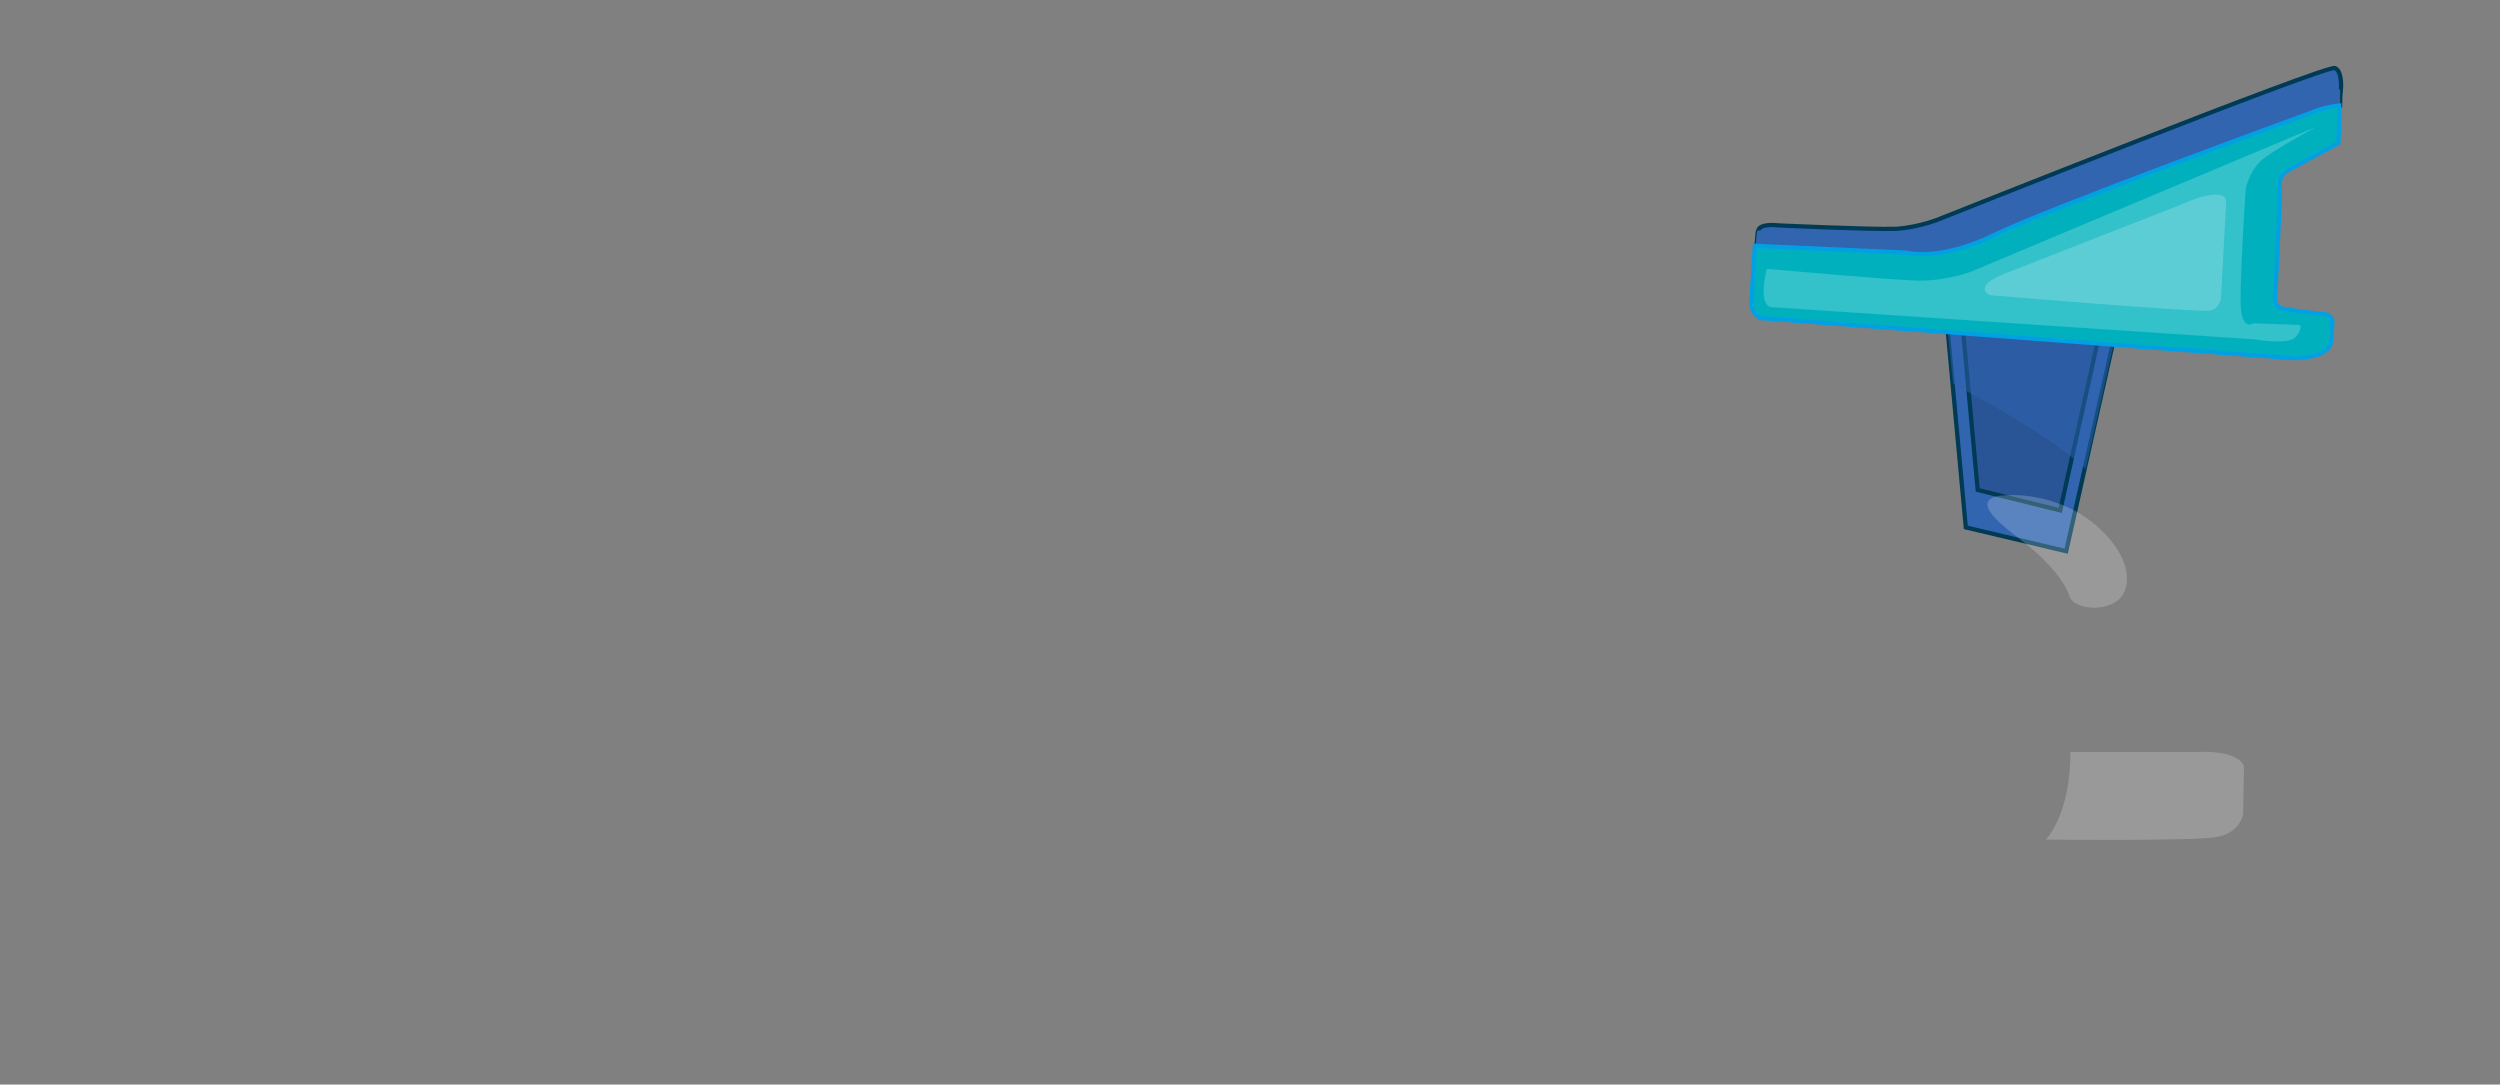 <?xml version="1.0" encoding="utf-8"?>
<!-- Generator: Adobe Illustrator 25.0.1, SVG Export Plug-In . SVG Version: 6.00 Build 0)  -->
<svg version="1.1" id="Layer_1" xmlns="http://www.w3.org/2000/svg" xmlns:xlink="http://www.w3.org/1999/xlink" x="0px" y="0px"
	 viewBox="0 0 293.9 127.5" style="enable-background:new 0 0 293.9 127.5;" xml:space="preserve">
<rect x="0" y="0" width="293.9" height="127.5" fill="#808080" stroke="none"/>
<style type="text/css">
	.st0{fill:#3165B0;stroke:#003A55;stroke-width:0.5;stroke-miterlimit:10;}
	.st1{fill:#295596;stroke:#003A55;stroke-width:0.5;stroke-miterlimit:10;}
	.st2{opacity:0.5;fill:#3165B0;}
	.st3{fill:#3165B0;}
	.st4{fill:#00B1BD;stroke:#00A1E2;stroke-width:0.5;stroke-miterlimit:10;}
	.st5{opacity:0.2;fill:#FFFFFF;}
	.st6{display:none;}
	.st7{display:inline;fill:#FFFFFF;}
	.st8{display:inline;fill:#F5F5F5;}
	.st9{display:inline;fill:#EBEBEB;}
	.st10{display:inline;fill:#E1E1E1;}
	.st11{display:inline;fill:#D7D7D7;}
	.st12{display:inline;fill:#CDCDCD;}
	.st13{display:inline;fill:#C3C3C3;}
	.st14{display:inline;fill:#B9B9B9;}
	.st15{display:inline;fill:#B0B0B0;}
	.st16{display:inline;fill:#A6A6A6;}
	.st17{display:inline;fill:#9C9C9C;}
	.st18{display:inline;fill:#929292;}
	.st19{display:inline;fill:#888888;}
	.st20{display:inline;fill:#7E7E7E;}
	.st21{display:inline;fill:#747474;}
	.st22{display:inline;fill:#6A6A6A;}
	.st23{display:inline;fill:#606060;}
	.st24{display:none;fill:#FFFFFF;}
	.st25{display:inline;fill:#2A2C2D;stroke:#231F20;stroke-width:0.5;stroke-miterlimit:10;}
	.st26{display:inline;fill:#AAC6D1;stroke:#231F20;stroke-width:0.5;stroke-miterlimit:10;}
	.st27{display:inline;fill:#AAC6D1;}
	.st28{display:inline;opacity:0.5;}
	.st29{fill:#616264;}
	.st30{display:inline;opacity:0.2;fill:#FFFFFF;}
	.st31{display:inline;fill:#EDEDEE;}
	.st32{display:inline;fill:#D0D2D3;}
	.st33{display:inline;fill:#B1B3B5;stroke:#231F20;stroke-width:0.5;stroke-miterlimit:10;}
	.st34{display:inline;fill:#8AA5B3;stroke:#231F20;stroke-width:0.5;stroke-miterlimit:10;}
	.st35{display:inline;opacity:0.4;fill:#FFFFFF;}
	.st36{display:inline;}
	.st37{fill:#FFFFFF;stroke:#231F20;stroke-width:0.5;stroke-miterlimit:10;}
	.st38{display:none;fill:#FFFAC4;}
</style>
<g>
	<polygon class="st0" points="228.8,37 231.1,62 242.9,64.8 248.9,38.1 	"/>
	<polygon class="st1" points="230.6,37 232.5,57.6 242.2,60 247.1,37.9 	"/>
	<path class="st2" d="M229.6,45.1c4.9,2.7,9.8,5.3,14.3,8.9c0.4,0.3,0.8,0.7,1.3,1.1l3.8-17l-1.8-0.1l0-0.1L230.6,37l0,0.1l-1.8-0.1
		L229.6,45.1z"/>
	<g>
		<path class="st0" d="M234.6,27.6c6.5-3.2,36.8-14.2,36.8-14.2s1.7-0.8,3.7-1c0-1.2,0.1-1.9,0.1-1.9s0.2-2.1-0.7-2.5
			c-1-0.4-46.4,17.7-46.4,17.7s-2.3,1-5.2,1.2c-2.9,0.1-13.8-0.4-13.8-0.4s-2.2-0.3-2.4,0.6c-0.1,0.2-0.1,0.9-0.2,1.8l17.8,0.8
			C224.2,29.7,228.1,30.8,234.6,27.6z"/>
		<g>
			<path class="st3" d="M234.9,25.8c-6.6,3.3-10.6,2.1-10.6,2.1l-17.7-0.8c-0.1,0.3-0.1,0.9-0.2,1.7l17.8,0.8c0,0,3.9,1.1,10.4-2.1
				c6.5-3.2,36.8-14.2,36.8-14.2s1.7-0.8,3.7-1c0-1,0-1.6,0-1.8c-1.7,0.3-3,0.9-3,0.9S241.5,22.6,234.9,25.8z"/>
		</g>
		<path class="st4" d="M272.7,36.9c0,0-2.6-0.3-4.2-0.6c-1.5-0.2-1-2-1-2s0.6-11.2,0.5-12.5c-0.1-1.3,1-1.8,1-1.8l5.9-3.2
			c0.1-1.8,0.1-3.3,0.1-4.4c-2,0.2-3.7,1-3.7,1s-30.2,11-36.8,14.2c-6.5,3.2-10.4,2.1-10.4,2.1l-17.8-0.8c-0.2,2.6-0.4,7-0.4,7
			s0.2,1.3,1.2,1.5l62.4,4.7c0,0,4.1,0.1,4.5-1.8c0.1-0.3,0.1-1.2,0.2-2.5c0,0,0,0,0,0C274,36.7,272.7,36.9,272.7,36.9z"/>
	</g>
	<path class="st5" d="M207.7,31.6c0,0-1.1,4.2,0.5,4.5l56.9,3.8c0,0,4,0.7,4.8-0.3c0.8-1,0.5-1.4,0.5-1.4l-5.5-0.2
		c0,0-1.5,1.1-1.5-2.7c0-3.8,0.6-13.1,0.6-13.1s0.4-2,1.8-3.3c1.5-1.3,6.5-4,6.5-4l-40.5,17c0,0-2.7,1.1-6.3,1.1
		C222,32.9,207.7,31.6,207.7,31.6z"/>
	<path class="st5" d="M261.7,24L261.1,35c0,0-0.1,1.2-1.2,1.5c-1.1,0.3-26-1.8-26-1.8s-2.1-1,1.7-2.5c3.8-1.5,20.7-8.1,20.7-8.1
		S262,21.4,261.7,24z"/>
</g>
<g class="st6">
	<path class="st7" d="M231.3,50.2l-0.1,0L231.3,50.2L231.3,50.2z M25.7,111.6h20.3c0.3,0.5,0.7,0.9,1,1.4c0,0,0.1,0.1,0.1,0.1
		c0.8,1,1.7,2,2.6,2.9l0.1,0.1c0.4,0.4,0.9,0.8,1.3,1.2c0,0,0.1,0.1,0.1,0.1c0.5,0.4,1,0.8,1.5,1.2c0,0,0.1,0,0.1,0.1
		c0.5,0.3,1,0.7,1.5,1c0,0,0.1,0.1,0.1,0.1l0.2,0.1c1,0.7,2.2,1.3,3.3,1.8l0.4,0.2c0.5,0.2,1,0.4,1.5,0.6c0,0,0.2,0.1,0.2,0.1
		c0.6,0.2,1.2,0.4,1.7,0.6l0.4,0.1c0.5,0.1,1,0.3,1.5,0.4l0.4,0.1c0.6,0.1,1.2,0.2,1.8,0.3l0.3,0c0.5,0.1,1,0.1,1.6,0.2l0.5,0
		c0.6,0,1.3,0.1,1.9,0.1c9.7,0,18.7-4.8,24.2-12.7h101.4c0.1,0.1,0.2,0.2,0.2,0.3l0.2,0.2c0.9,1.1,1.8,2.1,2.8,3.1l0.2,0.2
		c0.5,0.4,0.9,0.9,1.4,1.3c0,0,0.1,0.1,0.1,0.1c0.5,0.4,1.1,0.9,1.6,1.3l0.2,0.1c0.5,0.4,1,0.7,1.5,1l0.3,0.2
		c1.1,0.7,2.3,1.4,3.5,1.9l0.4,0.2c0.5,0.2,1.1,0.5,1.7,0.7l0.2,0.1c0.6,0.2,1.2,0.4,1.9,0.6l0.4,0.1c0.5,0.1,1.1,0.3,1.6,0.4
		l0.5,0.1c0.7,0.1,1.3,0.3,2,0.4l0.4,0.1c0.6,0.1,1.1,0.1,1.7,0.2c0.2,0,0.4,0,0.6,0c0.8,0.1,1.5,0.1,2.1,0.1
		c10.1,0,19.5-4.7,25.5-12.7h11.1c13,0.5,16.1-1.9,17.2-3.3c1.2-1.3,2.3-3.6,2.1-7.9v-3.9c0-2.7-1.5-5.6-4.4-7l-10.3-24.9
		c-0.1-0.1-0.1-0.3-0.2-0.4c-0.3-0.6-1.7-3-5.2-5.1l1.6-7l17.1,1.3c0.1,0,0.1,0,0.2,0c5.1,0.2,8.6-2,9.3-5.6
		c0.1-0.5,0.2-1.1,0.3-3.1c0-0.5,0-1.1-0.2-1.6c-0.8-3-3.4-4.5-5.9-4.5c0,0-0.1,0-0.1,0c-0.1,0-0.3,0-0.4-0.1c0.2-3,0.3-6.5,0.4-8.7
		l4.5-2.4c1.5-0.8,2.4-2.3,2.5-4c0.1-1.8,0.1-3.3,0.1-4.4l0-1.7c0.3-3.3-1-6-3.5-7.1c-2.3-1.1-2.4-1.1-27.3,8.6
		c-11.4,4.4-22.8,9-22.9,9.1c0,0-0.1,0-0.1,0.1c0,0-1.6,0.7-3.5,0.8c-1.9,0.1-9-0.2-13.1-0.4c-4.5-0.5-6.8,1.8-7.4,4.1
		c-0.1,0.5-0.2,1.1-0.4,2.7c-0.2,2.7-0.4,7-0.4,7.2c0,0,0,0,0,0.1l-2.7-0.9c-0.6-0.2-7.2-2.7-12.1-6.4
		c-15.2-11.4-28.6-13.9-37.1-13.9c-1.9,0-3.7,0.1-5.6,0.3c-2.4,0.3-4.2,2.3-4.2,4.7v23.2c-0.1,1.7-1.5,1.9-2.3,2
		c-2.6,0-29.3,0.3-46.3,4.3c-0.2-1.8-0.7-3.6-2.4-5c-2.4-2.1-5.5-1.7-7.6-1.3c-0.2,0-0.5,0.1-0.8,0.2c0,0,0,0,0,0
		c-0.3,0.1-0.6,0.2-0.9,0.3c0,0-0.1,0-0.1,0c-0.3,0.1-0.6,0.2-0.9,0.3c0,0-0.1,0-0.1,0c-0.3,0.1-0.6,0.3-0.9,0.4c0,0-0.1,0-0.1,0.1
		c-0.3,0.1-0.5,0.3-0.8,0.4l-0.2,0.1c-0.3,0.1-0.5,0.3-0.8,0.5L82,51.9c-0.2,0.2-0.5,0.3-0.7,0.5L81,52.6c-0.2,0.2-0.4,0.3-0.6,0.5
		l-0.3,0.2c-0.2,0.2-0.4,0.3-0.6,0.5c-0.1,0.1-0.2,0.2-0.3,0.3c-0.2,0.2-0.3,0.3-0.5,0.5c-0.1,0.1-0.2,0.2-0.3,0.3
		c0,0-0.1,0.1-0.1,0.1c-0.1,0.2-0.3,0.3-0.4,0.5c0,0,0,0,0,0C71.9,57,52.3,62.3,34,78c-0.1,0-0.1,0.1-0.2,0.1
		c-0.2,0.1-0.3,0.3-0.5,0.5L33,78.8c-0.5,0.4-1,0.9-1.5,1.3c-0.3,0.3-0.6,0.5-0.9,0.8l-0.6,0.6c-0.1,0.1-0.2,0.2-0.3,0.3
		c-0.9,0.8-1.8,1.7-2.6,2.6c-0.1,0.1-0.1,0.1-0.2,0.2l-0.3,0.3c-0.3,0.3-0.5,0.5-0.8,0.8l-0.2,0.2c-0.1,0.1-0.3,0.3-0.4,0.4
		c-0.1,0.1-0.1,0.2-0.2,0.3C24,87.8,22.9,89,22,90.2c-1.4,1.2-2.7,2.4-3.9,3.6c-0.1,0.1-0.1,0.1-0.2,0.2c-1,1.1-5.7,6.6-3.3,12.3
		C16.8,111.1,22.4,111.9,25.7,111.6z"/>
	<path class="st8" d="M230.9,49.8l-0.1,0L230.9,49.8L230.9,49.8z M25.3,111.2h20.3c0.3,0.5,0.7,0.9,1,1.4c0,0,0.1,0.1,0.1,0.1
		c0.8,1,1.7,2,2.6,2.9l0.1,0.1c0.4,0.4,0.9,0.8,1.3,1.2c0,0,0.1,0.1,0.1,0.1c0.5,0.4,1,0.8,1.5,1.2c0,0,0.1,0,0.1,0.1
		c0.5,0.3,1,0.7,1.5,1c0,0,0.1,0.1,0.1,0.1l0.2,0.1c1,0.7,2.2,1.3,3.3,1.8l0.4,0.2c0.5,0.2,1,0.4,1.5,0.6c0,0,0.2,0.1,0.2,0.1
		c0.6,0.2,1.2,0.4,1.7,0.6l0.4,0.1c0.5,0.1,1,0.3,1.5,0.4l0.4,0.1c0.6,0.1,1.2,0.2,1.8,0.3l0.3,0c0.5,0.1,1,0.1,1.6,0.2l0.5,0
		c0.6,0,1.3,0.1,1.9,0.1c9.7,0,18.7-4.8,24.2-12.7h101.4c0.1,0.1,0.2,0.2,0.2,0.3l0.2,0.2c0.9,1.1,1.8,2.1,2.8,3.1l0.2,0.2
		c0.5,0.4,0.9,0.9,1.4,1.3c0,0,0.1,0.1,0.1,0.1c0.5,0.4,1.1,0.9,1.6,1.3l0.2,0.1c0.5,0.4,1,0.7,1.5,1l0.3,0.2
		c1.1,0.7,2.3,1.4,3.5,1.9l0.4,0.2c0.5,0.2,1.1,0.5,1.7,0.7l0.2,0.1c0.6,0.2,1.2,0.4,1.9,0.6l0.4,0.1c0.5,0.1,1.1,0.3,1.6,0.4
		l0.5,0.1c0.7,0.1,1.3,0.3,2,0.4l0.4,0.1c0.6,0.1,1.1,0.1,1.7,0.2c0.2,0,0.4,0,0.6,0c0.8,0.1,1.5,0.1,2.1,0.1
		c10.1,0,19.5-4.7,25.5-12.7h11.1c13,0.5,16.1-1.9,17.2-3.3c1.2-1.3,2.3-3.6,2.1-7.9v-3.9c0-2.7-1.5-5.6-4.4-7l-10.3-24.9
		c-0.1-0.1-0.1-0.3-0.2-0.4c-0.3-0.6-1.7-3-5.2-5.1l1.6-7l17.1,1.3c0.1,0,0.1,0,0.2,0c5.1,0.2,8.6-2,9.3-5.6
		c0.1-0.5,0.2-1.1,0.3-3.1c0-0.5,0-1.1-0.2-1.6c-0.8-3-3.4-4.5-5.9-4.5c0,0-0.1,0-0.1,0c-0.1,0-0.3,0-0.4-0.1c0.2-3,0.3-6.5,0.4-8.7
		l4.5-2.4c1.5-0.8,2.4-2.3,2.5-4c0.1-1.8,0.1-3.3,0.1-4.4l0-1.7c0.3-3.3-1-6-3.5-7.1c-2.3-1.1-2.4-1.1-27.3,8.6
		c-11.4,4.4-22.8,9-22.9,9.1c0,0-0.1,0-0.2,0.1c0,0-1.6,0.7-3.5,0.8c-1.9,0.1-9-0.2-13.1-0.4c-4.5-0.5-6.8,1.8-7.4,4.1
		c-0.1,0.5-0.2,1.1-0.4,2.7c-0.2,2.7-0.4,7-0.4,7.2c0,0,0,0,0,0.1l-2.7-0.9c-0.6-0.2-7.2-2.7-12.1-6.4
		c-15.2-11.4-28.6-13.9-37.1-13.9c-1.9,0-3.7,0.1-5.6,0.3c-2.4,0.3-4.2,2.3-4.2,4.7v23.2c-0.1,1.7-1.5,1.9-2.3,2
		c-2.6,0-29.3,0.3-46.3,4.3c-0.2-1.8-0.7-3.6-2.4-5c-2.4-2.1-5.5-1.7-7.6-1.3c-0.2,0-0.5,0.1-0.8,0.2c0,0,0,0,0,0
		c-0.3,0.1-0.6,0.2-0.9,0.3c0,0-0.1,0-0.1,0c-0.3,0.1-0.6,0.2-0.9,0.3c0,0-0.1,0-0.1,0c-0.3,0.1-0.6,0.3-0.9,0.4c0,0-0.1,0-0.1,0.1
		c-0.3,0.1-0.5,0.3-0.8,0.4l-0.2,0.1c-0.3,0.1-0.5,0.3-0.8,0.5l-0.2,0.1c-0.2,0.2-0.5,0.3-0.7,0.5l-0.3,0.2
		c-0.2,0.2-0.4,0.3-0.6,0.5l-0.3,0.2c-0.2,0.2-0.4,0.3-0.6,0.5c-0.1,0.1-0.2,0.2-0.3,0.3c-0.2,0.2-0.3,0.3-0.5,0.5
		c-0.1,0.1-0.2,0.2-0.3,0.3c0,0-0.1,0.1-0.1,0.1c-0.1,0.2-0.3,0.3-0.4,0.5c0,0,0,0,0,0c-6.2,1.4-25.5,7-44.1,22.4
		c-0.1,0-0.1,0.1-0.2,0.1c-0.2,0.2-0.3,0.3-0.5,0.5l-0.2,0.2c-0.5,0.4-1,0.9-1.5,1.3c-0.3,0.3-0.6,0.5-0.9,0.8l-0.6,0.6
		c-0.1,0.1-0.2,0.2-0.3,0.3c-0.9,0.8-1.8,1.7-2.6,2.6c-0.1,0.1-0.1,0.1-0.2,0.2l-0.3,0.3c-0.3,0.3-0.5,0.5-0.8,0.8l-0.2,0.2
		c-0.1,0.1-0.3,0.3-0.4,0.4c-0.1,0.1-0.1,0.2-0.2,0.3c-1.2,1.3-2.2,2.5-3.2,3.7c-1.4,1.2-2.7,2.4-3.9,3.6c-0.1,0.1-0.1,0.1-0.2,0.2
		c-1,1.1-5.7,6.6-3.3,12.3C16.4,110.7,22,111.5,25.3,111.2z"/>
	<path class="st9" d="M230.5,49.4l-0.1,0L230.5,49.4L230.5,49.4z M24.9,110.8h20.3c0.3,0.5,0.7,0.9,1,1.4c0,0,0.1,0.1,0.1,0.1
		c0.8,1,1.7,2,2.6,2.9l0.1,0.1c0.4,0.4,0.9,0.8,1.3,1.2c0,0,0.1,0.1,0.1,0.1c0.5,0.4,1,0.8,1.5,1.2c0,0,0.1,0,0.1,0.1
		c0.5,0.3,1,0.7,1.5,1c0,0,0.1,0.1,0.1,0.1l0.2,0.1c1,0.7,2.2,1.3,3.3,1.8l0.4,0.2c0.5,0.2,1,0.4,1.5,0.6c0,0,0.2,0.1,0.2,0.1
		c0.6,0.2,1.2,0.4,1.7,0.6l0.4,0.1c0.5,0.1,1,0.3,1.5,0.4l0.4,0.1c0.6,0.1,1.2,0.2,1.8,0.3l0.3,0c0.5,0.1,1,0.1,1.6,0.2l0.5,0
		c0.6,0,1.3,0.1,1.9,0.1c9.7,0,18.7-4.8,24.2-12.7h101.4c0.1,0.1,0.2,0.2,0.2,0.3l0.2,0.2c0.9,1.1,1.8,2.1,2.8,3.1l0.2,0.2
		c0.5,0.4,0.9,0.9,1.4,1.3c0,0,0.1,0.1,0.1,0.1c0.5,0.4,1.1,0.9,1.6,1.3l0.2,0.1c0.5,0.4,1,0.7,1.5,1l0.3,0.2
		c1.1,0.7,2.3,1.4,3.5,1.9l0.4,0.2c0.5,0.2,1.1,0.5,1.7,0.7l0.2,0.1c0.6,0.2,1.2,0.4,1.9,0.6l0.4,0.1c0.5,0.1,1.1,0.3,1.6,0.4
		l0.5,0.1c0.7,0.1,1.3,0.3,2,0.4l0.4,0.1c0.6,0.1,1.1,0.1,1.7,0.2c0.2,0,0.4,0,0.6,0c0.8,0.1,1.5,0.1,2.1,0.1
		c10.1,0,19.5-4.7,25.5-12.7H257c13,0.5,16.1-1.9,17.2-3.3c1.2-1.3,2.3-3.6,2.1-7.9v-3.9c0-2.7-1.5-5.6-4.4-7l-10.3-24.9
		c-0.1-0.1-0.1-0.3-0.2-0.4c-0.3-0.6-1.7-3-5.2-5.1l1.6-7l17.1,1.3c0.1,0,0.1,0,0.2,0c5.1,0.2,8.6-2,9.3-5.6
		c0.1-0.5,0.2-1.1,0.3-3.1c0-0.5,0-1.1-0.2-1.6c-0.8-3-3.4-4.5-5.9-4.5c0,0-0.1,0-0.1,0c-0.1,0-0.3,0-0.4-0.1c0.2-3,0.3-6.5,0.4-8.7
		l4.5-2.4c1.5-0.8,2.4-2.3,2.5-4c0.1-1.8,0.1-3.3,0.1-4.4l0-1.7c0.3-3.3-1-6-3.5-7.1c-2.3-1.1-2.4-1.1-27.3,8.6
		c-11.4,4.4-22.8,9-22.9,9.1c0,0-0.1,0-0.1,0.1c0,0-1.6,0.7-3.5,0.8c-1.9,0.1-9-0.2-13.1-0.4c-4.5-0.5-6.8,1.8-7.4,4.1
		c-0.1,0.5-0.2,1.1-0.4,2.7c-0.2,2.7-0.4,7-0.4,7.2c0,0,0,0,0,0.1l-2.7-0.9c-0.6-0.2-7.2-2.7-12.1-6.4
		c-15.2-11.4-28.6-13.9-37.1-13.9c-1.9,0-3.7,0.1-5.6,0.3c-2.4,0.3-4.2,2.3-4.2,4.7v23.2c-0.1,1.7-1.5,1.9-2.3,2
		c-2.6,0-29.3,0.3-46.3,4.3c-0.2-1.8-0.7-3.6-2.4-5c-2.4-2.1-5.5-1.7-7.6-1.3c-0.2,0-0.5,0.1-0.8,0.2c0,0,0,0,0,0
		c-0.3,0.1-0.6,0.2-0.9,0.3c0,0-0.1,0-0.1,0c-0.3,0.1-0.6,0.2-0.9,0.3c0,0-0.1,0-0.1,0c-0.3,0.1-0.6,0.3-0.9,0.4c0,0-0.1,0-0.1,0.1
		c-0.3,0.1-0.5,0.3-0.8,0.4l-0.2,0.1c-0.3,0.1-0.5,0.3-0.8,0.5l-0.2,0.1c-0.2,0.2-0.5,0.3-0.7,0.5l-0.3,0.2
		c-0.2,0.2-0.4,0.3-0.6,0.5l-0.3,0.2c-0.2,0.2-0.4,0.3-0.6,0.5c-0.1,0.1-0.2,0.2-0.3,0.3c-0.2,0.2-0.3,0.3-0.5,0.5
		c-0.1,0.1-0.2,0.2-0.3,0.3c0,0-0.1,0.1-0.1,0.1c-0.1,0.2-0.3,0.3-0.4,0.5c0,0,0,0,0,0c-6.2,1.4-25.5,7-44.1,22.4
		c-0.1,0-0.1,0.1-0.2,0.1c-0.2,0.2-0.3,0.3-0.5,0.5L32.2,78c-0.5,0.4-1,0.9-1.5,1.3c-0.3,0.3-0.6,0.5-0.9,0.8l-0.6,0.6
		c-0.1,0.1-0.2,0.2-0.3,0.3c-0.9,0.8-1.8,1.7-2.6,2.6c-0.1,0.1-0.1,0.1-0.2,0.2L25.9,84c-0.3,0.3-0.5,0.5-0.8,0.8L24.9,85
		c-0.1,0.1-0.3,0.3-0.4,0.4c-0.1,0.1-0.1,0.2-0.2,0.3c-1.2,1.3-2.2,2.5-3.2,3.7c-1.4,1.2-2.7,2.4-3.9,3.6c-0.1,0.1-0.1,0.1-0.2,0.2
		c-1,1.1-5.7,6.6-3.3,12.3C16,110.3,21.6,111.1,24.9,110.8z"/>
	<path class="st10" d="M230.1,48.9l-0.1,0L230.1,48.9L230.1,48.9z M24.4,110.3h20.3c0.3,0.5,0.7,0.9,1,1.4c0,0,0.1,0.1,0.1,0.1
		c0.8,1,1.7,2,2.6,2.9l0.1,0.1c0.4,0.4,0.9,0.8,1.3,1.2c0,0,0.1,0.1,0.1,0.1c0.5,0.4,1,0.8,1.5,1.2c0,0,0.1,0,0.1,0.1
		c0.5,0.3,1,0.7,1.5,1c0,0,0.1,0.1,0.1,0.1l0.2,0.1c1,0.7,2.2,1.3,3.3,1.8l0.4,0.2c0.5,0.2,1,0.4,1.5,0.6c0,0,0.2,0.1,0.2,0.1
		c0.6,0.2,1.2,0.4,1.7,0.6l0.4,0.1c0.5,0.1,1,0.3,1.5,0.4l0.4,0.1c0.6,0.1,1.2,0.2,1.8,0.3l0.3,0c0.5,0.1,1,0.1,1.6,0.2l0.5,0
		c0.6,0,1.3,0.1,1.9,0.1c9.7,0,18.7-4.8,24.2-12.7h101.4c0.1,0.1,0.2,0.2,0.2,0.3l0.2,0.2c0.9,1.1,1.8,2.1,2.8,3.1l0.2,0.2
		c0.5,0.4,0.9,0.9,1.4,1.3c0,0,0.1,0.1,0.1,0.1c0.5,0.4,1.1,0.9,1.6,1.3l0.2,0.1c0.5,0.4,1,0.7,1.5,1l0.3,0.2
		c1.1,0.7,2.3,1.4,3.5,1.9l0.4,0.2c0.5,0.2,1.1,0.5,1.7,0.7l0.2,0.1c0.6,0.2,1.2,0.4,1.9,0.6l0.4,0.1c0.5,0.1,1.1,0.3,1.6,0.4
		l0.5,0.1c0.7,0.1,1.3,0.3,2,0.4l0.4,0.1c0.6,0.1,1.1,0.1,1.7,0.2c0.2,0,0.4,0,0.6,0c0.8,0.1,1.5,0.1,2.1,0.1
		c10.1,0,19.5-4.7,25.5-12.7h11.1c13,0.5,16.1-1.9,17.2-3.3c1.2-1.3,2.3-3.6,2.1-7.9v-3.9c0-2.7-1.5-5.6-4.4-7l-10.3-24.9
		c-0.1-0.1-0.1-0.3-0.2-0.4c-0.3-0.6-1.7-3-5.2-5.1l1.6-7l17.1,1.3c0.1,0,0.1,0,0.2,0c5.1,0.2,8.6-2,9.3-5.6
		c0.1-0.5,0.2-1.1,0.3-3.1c0-0.5,0-1.1-0.2-1.6c-0.8-3-3.4-4.5-5.9-4.5c0,0-0.1,0-0.1,0c-0.1,0-0.3,0-0.4-0.1c0.2-3,0.3-6.5,0.4-8.7
		l4.5-2.4c1.5-0.8,2.4-2.3,2.5-4c0.1-1.8,0.1-3.3,0.1-4.4l0-1.7c0.3-3.3-1-6-3.5-7.1c-2.3-1.1-2.4-1.1-27.3,8.6
		c-11.4,4.4-22.8,9-22.9,9.1c0,0-0.1,0-0.1,0.1c0,0-1.6,0.7-3.5,0.8c-1.9,0.1-9-0.2-13.1-0.4c-4.5-0.5-6.8,1.8-7.4,4.1
		c-0.1,0.5-0.2,1.1-0.4,2.7c-0.2,2.7-0.4,7-0.4,7.2c0,0,0,0,0,0.1l-2.7-0.9c-0.6-0.2-7.2-2.7-12.1-6.4C176.6,22.5,163.2,20,154.7,20
		c-1.9,0-3.7,0.1-5.6,0.3c-2.4,0.3-4.2,2.3-4.2,4.7v23.2c-0.1,1.7-1.5,1.9-2.3,2c-2.6,0-29.3,0.3-46.3,4.3c-0.2-1.8-0.7-3.6-2.4-5
		c-2.4-2.1-5.5-1.7-7.6-1.3c-0.2,0-0.5,0.1-0.8,0.2c0,0,0,0,0,0c-0.3,0.1-0.6,0.2-0.9,0.3c0,0-0.1,0-0.1,0c-0.3,0.1-0.6,0.2-0.9,0.3
		c0,0-0.1,0-0.1,0c-0.3,0.1-0.6,0.3-0.9,0.4c0,0-0.1,0-0.1,0.1c-0.3,0.1-0.5,0.3-0.8,0.4l-0.2,0.1c-0.3,0.1-0.5,0.3-0.8,0.5
		l-0.2,0.1c-0.2,0.2-0.5,0.3-0.7,0.5l-0.3,0.2c-0.2,0.2-0.4,0.3-0.6,0.5l-0.3,0.2c-0.2,0.2-0.4,0.3-0.6,0.5
		c-0.1,0.1-0.2,0.2-0.3,0.3c-0.2,0.2-0.3,0.3-0.5,0.5c-0.1,0.1-0.2,0.2-0.3,0.3c0,0-0.1,0.1-0.1,0.1c-0.1,0.2-0.3,0.3-0.4,0.5
		c0,0,0,0,0,0c-6.2,1.4-25.5,7-44.1,22.4c-0.1,0-0.1,0.1-0.2,0.1c-0.2,0.2-0.3,0.3-0.5,0.5l-0.2,0.2c-0.5,0.4-1,0.9-1.5,1.3
		c-0.3,0.3-0.6,0.5-0.9,0.8l-0.6,0.6c-0.1,0.1-0.2,0.2-0.3,0.3c-0.9,0.8-1.8,1.7-2.6,2.6c-0.1,0.1-0.1,0.1-0.2,0.2l-0.3,0.3
		c-0.3,0.3-0.5,0.5-0.8,0.8l-0.2,0.2c-0.1,0.1-0.3,0.3-0.4,0.4c-0.1,0.1-0.1,0.2-0.2,0.3c-1.2,1.3-2.2,2.5-3.2,3.7
		c-1.4,1.2-2.7,2.4-3.9,3.6c-0.1,0.1-0.1,0.1-0.2,0.2c-1,1.1-5.7,6.6-3.3,12.3C15.6,109.9,21.2,110.7,24.4,110.3z"/>
	<path class="st11" d="M229.6,48.5l-0.1,0L229.6,48.5L229.6,48.5z M24,109.9h20.3c0.3,0.5,0.7,0.9,1,1.4c0,0,0.1,0.1,0.1,0.1
		c0.8,1,1.7,2,2.6,2.9l0.1,0.1c0.4,0.4,0.9,0.8,1.3,1.2c0,0,0.1,0.1,0.1,0.1c0.5,0.4,1,0.8,1.5,1.2c0,0,0.1,0,0.1,0.1
		c0.5,0.3,1,0.7,1.5,1c0,0,0.1,0.1,0.1,0.1l0.2,0.1c1,0.7,2.2,1.3,3.3,1.8l0.4,0.2c0.5,0.2,1,0.4,1.5,0.6c0,0,0.2,0.1,0.2,0.1
		c0.6,0.2,1.2,0.4,1.7,0.6l0.4,0.1c0.5,0.1,1,0.3,1.5,0.4l0.4,0.1c0.6,0.1,1.2,0.2,1.8,0.3l0.3,0c0.5,0.1,1,0.1,1.6,0.2l0.5,0
		c0.6,0,1.3,0.1,1.9,0.1c9.7,0,18.7-4.8,24.2-12.7h101.4c0.1,0.1,0.2,0.2,0.2,0.3l0.2,0.2c0.9,1.1,1.8,2.1,2.8,3.1l0.2,0.2
		c0.5,0.4,0.9,0.9,1.4,1.3c0,0,0.1,0.1,0.1,0.1c0.5,0.4,1.1,0.9,1.6,1.3l0.2,0.1c0.5,0.4,1,0.7,1.5,1l0.3,0.2
		c1.1,0.7,2.3,1.4,3.5,1.9l0.4,0.2c0.5,0.2,1.1,0.5,1.7,0.7l0.2,0.1c0.6,0.2,1.2,0.4,1.9,0.6l0.4,0.1c0.5,0.1,1.1,0.3,1.6,0.4
		l0.5,0.1c0.7,0.1,1.3,0.3,2,0.4l0.4,0.1c0.6,0.1,1.1,0.1,1.7,0.2c0.2,0,0.4,0,0.6,0c0.8,0.1,1.5,0.1,2.1,0.1
		c10.1,0,19.5-4.7,25.5-12.7h11.1c13,0.5,16.1-1.9,17.2-3.3c1.2-1.3,2.3-3.6,2.1-7.9v-3.9c0-2.7-1.5-5.6-4.4-7L260.9,63
		c-0.1-0.1-0.1-0.3-0.2-0.4c-0.3-0.6-1.7-3-5.2-5.1l1.6-7l17.1,1.3c0.1,0,0.1,0,0.2,0c5.1,0.2,8.6-2,9.3-5.6
		c0.1-0.5,0.2-1.1,0.3-3.1c0-0.5,0-1.1-0.2-1.6c-0.8-3-3.4-4.5-5.9-4.5c0,0-0.1,0-0.1,0c-0.1,0-0.3,0-0.4-0.1c0.2-3,0.3-6.5,0.4-8.7
		l4.5-2.4c1.5-0.8,2.4-2.3,2.5-4c0.1-1.8,0.1-3.3,0.1-4.4l0-1.7c0.3-3.3-1-6-3.5-7.1c-2.3-1.1-2.4-1.1-27.3,8.6
		c-11.4,4.4-22.8,9-22.9,9.1c0,0-0.1,0-0.1,0.1c0,0-1.6,0.7-3.5,0.8c-1.9,0.1-9-0.2-13.1-0.4c-4.5-0.5-6.8,1.8-7.4,4.1
		c-0.1,0.5-0.2,1.1-0.4,2.7c-0.2,2.7-0.4,7-0.4,7.2c0,0,0,0,0,0.1l-2.7-0.9c-0.6-0.2-7.2-2.7-12.1-6.4
		c-15.2-11.4-28.6-13.9-37.1-13.9c-1.9,0-3.7,0.1-5.6,0.3c-2.4,0.3-4.2,2.3-4.2,4.7v23.2c-0.1,1.7-1.5,1.9-2.3,2
		c-2.6,0-29.3,0.3-46.3,4.3c-0.2-1.8-0.7-3.6-2.4-5c-2.4-2.1-5.5-1.7-7.6-1.3c-0.2,0-0.5,0.1-0.8,0.2c0,0,0,0,0,0
		c-0.3,0.1-0.6,0.2-0.9,0.3c0,0-0.1,0-0.1,0c-0.3,0.1-0.6,0.2-0.9,0.3c0,0-0.1,0-0.1,0c-0.3,0.1-0.6,0.3-0.9,0.4c0,0-0.1,0-0.1,0.1
		c-0.3,0.1-0.5,0.3-0.8,0.4l-0.2,0.1c-0.3,0.1-0.5,0.3-0.8,0.5l-0.2,0.1c-0.2,0.2-0.5,0.3-0.7,0.5l-0.3,0.2
		c-0.2,0.2-0.4,0.3-0.6,0.5l-0.3,0.2c-0.2,0.2-0.4,0.3-0.6,0.5c-0.1,0.1-0.2,0.2-0.3,0.3c-0.2,0.2-0.3,0.3-0.5,0.5
		c-0.1,0.1-0.2,0.2-0.3,0.3c0,0-0.1,0.1-0.1,0.1c-0.1,0.2-0.3,0.3-0.4,0.5c0,0,0,0,0,0c-6.2,1.4-25.5,7-44.1,22.4
		c-0.1,0-0.1,0.1-0.2,0.1c-0.2,0.2-0.3,0.3-0.5,0.5l-0.2,0.2c-0.5,0.4-1,0.9-1.5,1.3c-0.3,0.3-0.6,0.5-0.9,0.8l-0.6,0.6
		c-0.1,0.1-0.2,0.2-0.3,0.3c-0.9,0.8-1.8,1.7-2.6,2.6c-0.1,0.1-0.1,0.1-0.2,0.2l-0.3,0.3c-0.3,0.3-0.5,0.5-0.8,0.8l-0.2,0.2
		c-0.1,0.1-0.3,0.3-0.4,0.4c-0.1,0.1-0.1,0.2-0.2,0.3c-1.2,1.3-2.2,2.5-3.2,3.7c-1.4,1.2-2.7,2.4-3.9,3.6c-0.1,0.1-0.1,0.1-0.2,0.2
		c-1,1.1-5.7,6.6-3.3,12.3C15.2,109.5,20.8,110.3,24,109.9z"/>
	<path class="st12" d="M229.2,48.1l-0.1,0L229.2,48.1L229.2,48.1z M23.6,109.5h20.3c0.3,0.5,0.7,0.9,1,1.4c0,0,0.1,0.1,0.1,0.1
		c0.8,1,1.7,2,2.6,2.9l0.1,0.1c0.4,0.4,0.9,0.8,1.3,1.2c0,0,0.1,0.1,0.1,0.1c0.5,0.4,1,0.8,1.5,1.2c0,0,0.1,0,0.1,0.1
		c0.5,0.3,1,0.7,1.5,1c0,0,0.1,0.1,0.1,0.1l0.2,0.1c1,0.7,2.2,1.3,3.3,1.8l0.4,0.2c0.5,0.2,1,0.4,1.5,0.6c0,0,0.2,0.1,0.2,0.1
		c0.6,0.2,1.2,0.4,1.7,0.6l0.4,0.1c0.5,0.1,1,0.3,1.5,0.4l0.4,0.1c0.6,0.1,1.2,0.2,1.8,0.3l0.3,0c0.5,0.1,1,0.1,1.6,0.2l0.5,0
		c0.6,0,1.3,0.1,1.9,0.1c9.7,0,18.7-4.8,24.2-12.7h101.4c0.1,0.1,0.2,0.2,0.2,0.3l0.2,0.2c0.9,1.1,1.8,2.1,2.8,3.1l0.2,0.2
		c0.5,0.4,0.9,0.9,1.4,1.3c0,0,0.1,0.1,0.1,0.1c0.5,0.4,1.1,0.9,1.6,1.3l0.2,0.1c0.5,0.4,1,0.7,1.5,1l0.3,0.2
		c1.1,0.7,2.3,1.4,3.5,1.9l0.4,0.2c0.5,0.2,1.1,0.5,1.7,0.7l0.2,0.1c0.6,0.2,1.2,0.4,1.9,0.6l0.4,0.1c0.5,0.1,1.1,0.3,1.6,0.4
		l0.5,0.1c0.7,0.1,1.3,0.3,2,0.4l0.4,0.1c0.6,0.1,1.1,0.1,1.7,0.2c0.2,0,0.4,0,0.6,0c0.8,0.1,1.5,0.1,2.1,0.1
		c10.1,0,19.5-4.7,25.5-12.7h11.1c13,0.5,16.1-1.9,17.2-3.3c1.2-1.3,2.3-3.6,2.1-7.9v-3.9c0-2.7-1.5-5.6-4.4-7l-10.3-24.9
		c-0.1-0.1-0.1-0.3-0.2-0.4c-0.3-0.6-1.7-3-5.2-5.1l1.6-7l17.1,1.3c0.1,0,0.1,0,0.2,0c5.1,0.2,8.6-2,9.3-5.6
		c0.1-0.5,0.2-1.1,0.3-3.1c0-0.5,0-1.1-0.2-1.6c-0.8-3-3.4-4.5-5.9-4.5c0,0-0.1,0-0.1,0c-0.1,0-0.3,0-0.4-0.1c0.2-3,0.3-6.5,0.4-8.7
		l4.5-2.4c1.5-0.8,2.4-2.3,2.5-4c0.1-1.8,0.1-3.3,0.1-4.4l0-1.7c0.3-3.3-1-6-3.5-7.1c-2.3-1.1-2.4-1.1-27.3,8.6
		c-11.4,4.4-22.8,9-22.9,9.1c0,0-0.1,0-0.1,0.1c0,0-1.6,0.7-3.5,0.8c-1.9,0.1-9-0.2-13.1-0.4c-4.5-0.5-6.8,1.8-7.4,4.1
		c-0.1,0.5-0.2,1.1-0.4,2.7c-0.2,2.7-0.4,7-0.4,7.2c0,0,0,0,0,0.1l-2.7-0.9c-0.6-0.2-7.2-2.7-12.1-6.4
		c-15.2-11.4-28.6-13.9-37.1-13.9c-1.9,0-3.7,0.1-5.6,0.3c-2.4,0.3-4.2,2.3-4.2,4.7v23.2c-0.1,1.7-1.5,1.9-2.3,2
		c-2.6,0-29.3,0.3-46.3,4.3c-0.2-1.8-0.7-3.6-2.4-5c-2.4-2.1-5.5-1.7-7.6-1.3c-0.2,0-0.5,0.1-0.8,0.2c0,0,0,0,0,0
		c-0.3,0.1-0.6,0.2-0.9,0.3c0,0-0.1,0-0.1,0c-0.3,0.1-0.6,0.2-0.9,0.3c0,0-0.1,0-0.1,0c-0.3,0.1-0.6,0.3-0.9,0.4c0,0-0.1,0-0.1,0.1
		c-0.3,0.1-0.5,0.3-0.8,0.4l-0.2,0.1c-0.3,0.1-0.5,0.3-0.8,0.5l-0.2,0.1c-0.2,0.2-0.5,0.3-0.7,0.5L79,50.5c-0.2,0.2-0.4,0.3-0.6,0.5
		l-0.3,0.2c-0.2,0.2-0.4,0.3-0.6,0.5c-0.1,0.1-0.2,0.2-0.3,0.3c-0.2,0.2-0.3,0.3-0.5,0.5c-0.1,0.1-0.2,0.2-0.3,0.3
		c0,0-0.1,0.1-0.1,0.1c-0.1,0.2-0.3,0.3-0.4,0.5c0,0,0,0,0,0c-6.2,1.4-25.5,7-44.1,22.4c-0.1,0-0.1,0.1-0.2,0.1
		c-0.2,0.2-0.3,0.3-0.5,0.5L31,76.7c-0.5,0.4-1,0.9-1.5,1.3c-0.3,0.3-0.6,0.5-0.9,0.8L28,79.4c-0.1,0.1-0.2,0.2-0.3,0.3
		c-0.9,0.8-1.8,1.7-2.6,2.6c-0.1,0.1-0.1,0.1-0.2,0.2l-0.3,0.3c-0.3,0.3-0.5,0.5-0.8,0.8l-0.2,0.2c-0.1,0.1-0.3,0.3-0.4,0.4
		c-0.1,0.1-0.1,0.2-0.2,0.3c-1.2,1.3-2.2,2.5-3.2,3.7c-1.4,1.2-2.7,2.4-3.9,3.6c-0.1,0.1-0.1,0.1-0.2,0.2c-1,1.1-5.7,6.6-3.3,12.3
		C14.7,109.1,20.4,109.9,23.6,109.5z"/>
	<path class="st13" d="M228.8,47.7l-0.1,0L228.8,47.7L228.8,47.7z M23.2,109.1h20.3c0.3,0.5,0.7,0.9,1,1.4c0,0,0.1,0.1,0.1,0.1
		c0.8,1,1.7,2,2.6,2.9l0.1,0.1c0.4,0.4,0.9,0.8,1.3,1.2c0,0,0.1,0.1,0.1,0.1c0.5,0.4,1,0.8,1.5,1.2c0,0,0.1,0,0.1,0.1
		c0.5,0.3,1,0.7,1.5,1c0,0,0.1,0.1,0.1,0.1l0.2,0.1c1,0.7,2.2,1.3,3.3,1.8l0.4,0.2c0.5,0.2,1,0.4,1.5,0.6c0,0,0.2,0.1,0.2,0.1
		c0.6,0.2,1.2,0.4,1.7,0.6l0.4,0.1c0.5,0.1,1,0.3,1.5,0.4l0.4,0.1c0.6,0.1,1.2,0.2,1.8,0.3l0.3,0c0.5,0.1,1,0.1,1.6,0.2l0.5,0
		c0.6,0,1.3,0.1,1.9,0.1c9.7,0,18.7-4.8,24.2-12.7h101.4c0.1,0.1,0.2,0.2,0.2,0.3l0.2,0.2c0.9,1.1,1.8,2.1,2.8,3.1l0.2,0.2
		c0.5,0.4,0.9,0.9,1.4,1.3c0,0,0.1,0.1,0.1,0.1c0.5,0.4,1.1,0.9,1.6,1.3l0.2,0.1c0.5,0.4,1,0.7,1.5,1l0.3,0.2
		c1.1,0.7,2.3,1.4,3.5,1.9l0.4,0.2c0.5,0.2,1.1,0.5,1.7,0.7l0.2,0.1c0.6,0.2,1.2,0.4,1.9,0.6l0.4,0.1c0.5,0.1,1.1,0.3,1.6,0.4
		l0.5,0.1c0.7,0.1,1.3,0.3,2,0.4l0.4,0.1c0.6,0.1,1.1,0.1,1.7,0.2c0.2,0,0.4,0,0.6,0c0.8,0.1,1.5,0.1,2.1,0.1
		c10.1,0,19.5-4.7,25.5-12.7h11.1c13,0.5,16.1-1.9,17.2-3.3c1.2-1.3,2.3-3.6,2.1-7.9V94c0-2.7-1.5-5.6-4.4-7L260,62.1
		c-0.1-0.1-0.1-0.3-0.2-0.4c-0.3-0.6-1.7-3-5.2-5.1l1.6-7l17.1,1.3c0.1,0,0.1,0,0.2,0c5.1,0.2,8.6-2,9.3-5.6
		c0.1-0.5,0.2-1.1,0.3-3.1c0-0.5,0-1.1-0.2-1.6c-0.8-3-3.4-4.5-5.9-4.5c0,0-0.1,0-0.1,0c-0.1,0-0.3,0-0.4-0.1c0.2-3,0.3-6.5,0.4-8.7
		l4.5-2.4c1.5-0.8,2.4-2.3,2.5-4c0.1-1.8,0.1-3.3,0.1-4.4l0-1.7c0.3-3.3-1-6-3.5-7.1c-2.3-1.1-2.4-1.1-27.3,8.6
		c-11.4,4.4-22.8,9-22.9,9.1c0,0-0.1,0-0.1,0.1c0,0-1.6,0.7-3.5,0.8c-1.9,0.1-9-0.2-13.1-0.4c-4.5-0.5-6.8,1.8-7.4,4.1
		c-0.1,0.5-0.2,1.1-0.4,2.7c-0.2,2.7-0.4,7-0.4,7.2c0,0,0,0,0,0.1l-2.7-0.9c-0.6-0.2-7.2-2.7-12.1-6.4
		c-15.2-11.4-28.6-13.9-37.1-13.9c-1.9,0-3.7,0.1-5.6,0.3c-2.4,0.3-4.2,2.3-4.2,4.7V47c-0.1,1.7-1.5,1.9-2.3,2
		c-2.6,0-29.3,0.3-46.3,4.3c-0.2-1.8-0.7-3.6-2.4-5c-2.4-2.1-5.5-1.7-7.6-1.3c-0.2,0-0.5,0.1-0.8,0.2c0,0,0,0,0,0
		c-0.3,0.1-0.6,0.2-0.9,0.3c0,0-0.1,0-0.1,0c-0.3,0.1-0.6,0.2-0.9,0.3c0,0-0.1,0-0.1,0c-0.3,0.1-0.6,0.3-0.9,0.4c0,0-0.1,0-0.1,0.1
		c-0.3,0.1-0.5,0.3-0.8,0.4l-0.2,0.1c-0.3,0.1-0.5,0.3-0.8,0.5l-0.2,0.1c-0.2,0.2-0.5,0.3-0.7,0.5l-0.3,0.2
		c-0.2,0.2-0.4,0.3-0.6,0.5l-0.3,0.2c-0.2,0.2-0.4,0.3-0.6,0.5c-0.1,0.1-0.2,0.2-0.3,0.3c-0.2,0.2-0.3,0.3-0.5,0.5
		c-0.1,0.1-0.2,0.2-0.3,0.3c0,0-0.1,0.1-0.1,0.1c-0.1,0.2-0.3,0.3-0.4,0.5c0,0,0,0,0,0c-6.2,1.4-25.5,7-44.1,22.4
		c-0.1,0-0.1,0.1-0.2,0.1c-0.2,0.2-0.3,0.3-0.5,0.5l-0.2,0.2c-0.5,0.4-1,0.9-1.5,1.3c-0.3,0.3-0.6,0.5-0.9,0.8L27.6,79
		c-0.1,0.1-0.2,0.2-0.3,0.3c-0.9,0.8-1.8,1.7-2.6,2.6c-0.1,0.1-0.1,0.1-0.2,0.2l-0.3,0.3c-0.3,0.3-0.5,0.5-0.8,0.8l-0.2,0.2
		c-0.1,0.1-0.3,0.3-0.4,0.4c-0.1,0.1-0.1,0.2-0.2,0.3c-1.2,1.3-2.2,2.5-3.2,3.7c-1.4,1.2-2.7,2.4-3.9,3.6c-0.1,0.1-0.1,0.1-0.2,0.2
		c-1,1.1-5.7,6.6-3.3,12.3C14.3,108.6,19.9,109.4,23.2,109.1z"/>
	<path class="st14" d="M228.4,47.3l-0.1,0L228.4,47.3L228.4,47.3z M22.8,108.7H43c0.3,0.5,0.7,0.9,1,1.4c0,0,0.1,0.1,0.1,0.1
		c0.8,1,1.7,2,2.6,2.9l0.1,0.1c0.4,0.4,0.9,0.8,1.3,1.2c0,0,0.1,0.1,0.1,0.1c0.5,0.4,1,0.8,1.5,1.2c0,0,0.1,0,0.1,0.1
		c0.5,0.3,1,0.7,1.5,1c0,0,0.1,0.1,0.1,0.1l0.2,0.1c1,0.7,2.2,1.3,3.3,1.8l0.4,0.2c0.5,0.2,1,0.4,1.5,0.6c0,0,0.2,0.1,0.2,0.1
		c0.6,0.2,1.2,0.4,1.7,0.6l0.4,0.1c0.5,0.1,1,0.3,1.5,0.4l0.4,0.1c0.6,0.1,1.2,0.2,1.8,0.3l0.3,0c0.5,0.1,1,0.1,1.6,0.2l0.5,0
		c0.6,0,1.3,0.1,1.9,0.1c9.7,0,18.7-4.8,24.2-12.7h101.4c0.1,0.1,0.2,0.2,0.2,0.3l0.2,0.2c0.9,1.1,1.8,2.1,2.8,3.1l0.2,0.2
		c0.5,0.4,0.9,0.9,1.4,1.3c0,0,0.1,0.1,0.1,0.1c0.5,0.4,1.1,0.9,1.6,1.3l0.2,0.1c0.5,0.4,1,0.7,1.5,1l0.3,0.2
		c1.1,0.7,2.3,1.4,3.5,1.9l0.4,0.2c0.5,0.2,1.1,0.5,1.7,0.7l0.2,0.1c0.6,0.2,1.2,0.4,1.9,0.6l0.4,0.1c0.5,0.1,1.1,0.3,1.6,0.4
		l0.5,0.1c0.7,0.1,1.3,0.3,2,0.4l0.4,0.1c0.6,0.1,1.1,0.1,1.7,0.2c0.2,0,0.4,0,0.6,0c0.8,0.1,1.5,0.1,2.1,0.1
		c10.1,0,19.5-4.7,25.5-12.7H255c13,0.5,16.1-1.9,17.2-3.3c1.2-1.3,2.3-3.6,2.1-7.9v-3.9c0-2.7-1.5-5.6-4.4-7l-10.3-24.9
		c-0.1-0.1-0.1-0.3-0.2-0.4c-0.3-0.6-1.7-3-5.2-5.1l1.6-7l17.1,1.3c0.1,0,0.1,0,0.2,0c5.1,0.2,8.6-2,9.3-5.6
		c0.1-0.5,0.2-1.1,0.3-3.1c0-0.5,0-1.1-0.2-1.6c-0.8-3-3.4-4.5-5.9-4.5c0,0-0.1,0-0.1,0c-0.1,0-0.3,0-0.4-0.1c0.2-3,0.3-6.5,0.4-8.7
		l4.5-2.4c1.5-0.8,2.4-2.3,2.5-4c0.1-1.8,0.1-3.3,0.1-4.4l0-1.7c0.3-3.3-1-6-3.5-7.1c-2.3-1.1-2.4-1.1-27.3,8.6
		c-11.4,4.4-22.8,9-22.9,9.1c0,0-0.1,0-0.1,0.1c0,0-1.6,0.7-3.5,0.8c-1.9,0.1-9-0.2-13.1-0.4c-4.5-0.5-6.8,1.8-7.4,4.1
		c-0.1,0.5-0.2,1.1-0.4,2.7c-0.2,2.7-0.4,7-0.4,7.2c0,0,0,0,0,0.1l-2.7-0.9c-0.6-0.2-7.2-2.7-12.1-6.4
		c-15.2-11.4-28.6-13.9-37.1-13.9c-1.9,0-3.7,0.1-5.6,0.3c-2.4,0.3-4.2,2.3-4.2,4.7v23.2c-0.1,1.7-1.5,1.9-2.3,2
		c-2.6,0-29.3,0.3-46.3,4.3c-0.2-1.8-0.7-3.6-2.4-5c-2.4-2.1-5.5-1.7-7.6-1.3c-0.2,0-0.5,0.1-0.8,0.2c0,0,0,0,0,0
		c-0.3,0.1-0.6,0.2-0.9,0.3c0,0-0.1,0-0.1,0c-0.3,0.1-0.6,0.2-0.9,0.3c0,0-0.1,0-0.1,0c-0.3,0.1-0.6,0.3-0.9,0.4c0,0-0.1,0-0.1,0.1
		c-0.3,0.1-0.5,0.3-0.8,0.4L80,48.4c-0.3,0.1-0.5,0.3-0.8,0.5L79,49c-0.2,0.2-0.5,0.3-0.7,0.5l-0.3,0.2c-0.2,0.2-0.4,0.3-0.6,0.5
		l-0.3,0.2c-0.2,0.2-0.4,0.3-0.6,0.5c-0.1,0.1-0.2,0.2-0.3,0.3c-0.2,0.2-0.3,0.3-0.5,0.5c-0.1,0.1-0.2,0.2-0.3,0.3
		c0,0-0.1,0.1-0.1,0.1c-0.1,0.2-0.3,0.3-0.4,0.5c0,0,0,0,0,0c-6.2,1.4-25.5,7-44.1,22.4c-0.1,0-0.1,0.1-0.2,0.1
		c-0.2,0.2-0.3,0.3-0.5,0.5l-0.2,0.2c-0.5,0.4-1,0.9-1.5,1.3c-0.3,0.3-0.6,0.5-0.9,0.8l-0.6,0.6c-0.1,0.1-0.2,0.2-0.3,0.3
		c-0.9,0.8-1.8,1.7-2.6,2.6c-0.1,0.1-0.1,0.1-0.2,0.2l-0.3,0.3c-0.3,0.3-0.5,0.5-0.8,0.8l-0.2,0.2c-0.1,0.1-0.3,0.3-0.4,0.4
		c-0.1,0.1-0.1,0.2-0.2,0.3c-1.2,1.3-2.2,2.5-3.2,3.7c-1.4,1.2-2.7,2.4-3.9,3.6c-0.1,0.1-0.1,0.1-0.2,0.2c-1,1.1-5.7,6.6-3.3,12.3
		C13.9,108.2,19.5,109,22.8,108.7z"/>
	<path class="st15" d="M228,46.9l-0.1,0L228,46.9L228,46.9z M22.4,108.3h20.3c0.3,0.5,0.7,0.9,1,1.4c0,0,0.1,0.1,0.1,0.1
		c0.8,1,1.7,2,2.6,2.9l0.1,0.1c0.4,0.4,0.9,0.8,1.3,1.2c0,0,0.1,0.1,0.1,0.1c0.5,0.4,1,0.8,1.5,1.2c0,0,0.1,0,0.1,0.1
		c0.5,0.3,1,0.7,1.5,1c0,0,0.1,0.1,0.1,0.1l0.2,0.1c1,0.7,2.2,1.3,3.3,1.8l0.4,0.2c0.5,0.2,1,0.4,1.5,0.6c0,0,0.2,0.1,0.2,0.1
		c0.6,0.2,1.2,0.4,1.7,0.6l0.4,0.1c0.5,0.1,1,0.3,1.5,0.4l0.4,0.1c0.6,0.1,1.2,0.2,1.8,0.3l0.3,0c0.5,0.1,1,0.1,1.6,0.2l0.5,0
		c0.6,0,1.3,0.1,1.9,0.1c9.7,0,18.7-4.8,24.2-12.7h101.4c0.1,0.1,0.2,0.2,0.2,0.3l0.2,0.2c0.9,1.1,1.8,2.1,2.8,3.1l0.2,0.2
		c0.5,0.4,0.9,0.9,1.4,1.3c0,0,0.1,0.1,0.1,0.1c0.5,0.4,1.1,0.9,1.6,1.3l0.2,0.1c0.5,0.4,1,0.7,1.5,1l0.3,0.2
		c1.1,0.7,2.3,1.4,3.5,1.9l0.4,0.2c0.5,0.2,1.1,0.5,1.7,0.7l0.2,0.1c0.6,0.2,1.2,0.4,1.9,0.6l0.4,0.1c0.5,0.1,1.1,0.3,1.6,0.4
		l0.5,0.1c0.7,0.1,1.3,0.3,2,0.4l0.4,0.1c0.6,0.1,1.1,0.1,1.7,0.2c0.2,0,0.4,0,0.6,0c0.8,0.1,1.5,0.1,2.1,0.1
		c10.1,0,19.5-4.7,25.5-12.7h11.1c13,0.5,16.1-1.9,17.2-3.3c1.2-1.3,2.3-3.6,2.1-7.9v-3.9c0-2.7-1.5-5.6-4.4-7l-10.3-24.9
		c-0.1-0.1-0.1-0.3-0.2-0.4c-0.3-0.6-1.7-3-5.2-5.1l1.6-7l17.1,1.3c0.1,0,0.1,0,0.2,0c5.1,0.2,8.6-2,9.3-5.6
		c0.1-0.5,0.2-1.1,0.3-3.1c0-0.5,0-1.1-0.2-1.6c-0.8-3-3.4-4.5-5.9-4.5c0,0-0.1,0-0.1,0c-0.1,0-0.3,0-0.4-0.1c0.2-3,0.3-6.5,0.4-8.7
		l4.5-2.4c1.5-0.8,2.4-2.3,2.5-4c0.1-1.8,0.1-3.3,0.1-4.4l0-1.7c0.3-3.3-1-6-3.5-7.1c-2.3-1.1-2.4-1.1-27.3,8.6
		c-11.4,4.4-22.8,9-22.9,9.1c0,0-0.1,0-0.1,0.1c0,0-1.6,0.7-3.5,0.8c-1.9,0.1-9-0.2-13.1-0.4c-4.5-0.5-6.8,1.8-7.4,4.1
		c-0.1,0.5-0.2,1.1-0.4,2.7c-0.2,2.7-0.4,7-0.4,7.2c0,0,0,0,0,0.1l-2.7-0.9c-0.6-0.2-7.2-2.7-12.1-6.4
		c-15.2-11.4-28.6-13.9-37.1-13.9c-1.9,0-3.7,0.1-5.6,0.3c-2.4,0.3-4.2,2.3-4.2,4.7v23.2c-0.1,1.7-1.5,1.9-2.3,2
		c-2.6,0-29.3,0.3-46.3,4.3c-0.2-1.8-0.7-3.6-2.4-5c-2.4-2.1-5.5-1.7-7.6-1.3c-0.2,0-0.5,0.1-0.8,0.2c0,0,0,0,0,0
		c-0.3,0.1-0.6,0.2-0.9,0.3c0,0-0.1,0-0.1,0c-0.3,0.1-0.6,0.2-0.9,0.3c0,0-0.1,0-0.1,0c-0.3,0.1-0.6,0.3-0.9,0.4c0,0-0.1,0-0.1,0.1
		c-0.3,0.1-0.5,0.3-0.8,0.4L79.6,48c-0.3,0.1-0.5,0.3-0.8,0.5l-0.2,0.1c-0.2,0.2-0.5,0.3-0.7,0.5l-0.3,0.2c-0.2,0.2-0.4,0.3-0.6,0.5
		L76.8,50c-0.2,0.2-0.4,0.3-0.6,0.5c-0.1,0.1-0.2,0.2-0.3,0.3c-0.2,0.2-0.3,0.3-0.5,0.5c-0.1,0.1-0.2,0.2-0.3,0.3
		c0,0-0.1,0.1-0.1,0.1c-0.1,0.2-0.3,0.3-0.4,0.5c0,0,0,0,0,0c-6.2,1.4-25.5,7-44.1,22.4c-0.1,0-0.1,0.1-0.2,0.1
		c-0.2,0.2-0.3,0.3-0.5,0.5l-0.2,0.2c-0.5,0.4-1,0.9-1.5,1.3c-0.3,0.3-0.6,0.5-0.9,0.8l-0.6,0.6c-0.1,0.1-0.2,0.2-0.3,0.3
		c-0.9,0.8-1.8,1.7-2.6,2.6c-0.1,0.1-0.1,0.1-0.2,0.2l-0.3,0.3c-0.3,0.3-0.5,0.5-0.8,0.8l-0.2,0.2c-0.1,0.1-0.3,0.3-0.4,0.4
		c-0.1,0.1-0.1,0.2-0.2,0.3c-1.2,1.3-2.2,2.5-3.2,3.7c-1.4,1.2-2.7,2.4-3.9,3.6c-0.1,0.1-0.1,0.1-0.2,0.2c-1,1.1-5.7,6.6-3.3,12.3
		C13.5,107.8,19.1,108.6,22.4,108.3z"/>
	<path class="st16" d="M227.6,46.4l-0.1,0L227.6,46.4L227.6,46.4z M21.9,107.9h20.3c0.3,0.5,0.7,0.9,1,1.4c0,0,0.1,0.1,0.1,0.1
		c0.8,1,1.7,2,2.6,2.9l0.1,0.1c0.4,0.4,0.9,0.8,1.3,1.2c0,0,0.1,0.1,0.1,0.1c0.5,0.4,1,0.8,1.5,1.2c0,0,0.1,0,0.1,0.1
		c0.5,0.3,1,0.7,1.5,1c0,0,0.1,0.1,0.1,0.1l0.2,0.1c1,0.7,2.2,1.3,3.3,1.8l0.4,0.2c0.5,0.2,1,0.4,1.5,0.6c0,0,0.2,0.1,0.2,0.1
		c0.6,0.2,1.2,0.4,1.7,0.6l0.4,0.1c0.5,0.1,1,0.3,1.5,0.4l0.4,0.1c0.6,0.1,1.2,0.2,1.8,0.3l0.3,0c0.5,0.1,1,0.1,1.6,0.2l0.5,0
		c0.6,0,1.3,0.1,1.9,0.1c9.7,0,18.7-4.8,24.2-12.7H192c0.1,0.1,0.2,0.2,0.2,0.3l0.2,0.2c0.9,1.1,1.8,2.1,2.8,3.1l0.2,0.2
		c0.5,0.4,0.9,0.9,1.4,1.3c0,0,0.1,0.1,0.1,0.1c0.5,0.4,1.1,0.9,1.6,1.3l0.2,0.1c0.5,0.4,1,0.7,1.5,1l0.3,0.2
		c1.1,0.7,2.3,1.4,3.5,1.9l0.4,0.2c0.5,0.2,1.1,0.5,1.7,0.7l0.2,0.1c0.6,0.2,1.2,0.4,1.9,0.6l0.4,0.1c0.5,0.1,1.1,0.3,1.6,0.4
		l0.5,0.1c0.7,0.1,1.3,0.3,2,0.4l0.4,0.1c0.6,0.1,1.1,0.1,1.7,0.2c0.2,0,0.4,0,0.6,0c0.8,0.1,1.5,0.1,2.1,0.1
		c10.1,0,19.5-4.7,25.5-12.7h11.1c13,0.5,16.1-1.9,17.2-3.3c1.2-1.3,2.3-3.6,2.1-7.9v-3.9c0-2.7-1.5-5.6-4.4-7l-10.3-24.9
		c-0.1-0.1-0.1-0.3-0.2-0.4c-0.3-0.6-1.7-3-5.2-5.1l1.6-7l17.1,1.3c0.1,0,0.1,0,0.2,0c5.1,0.2,8.6-2,9.3-5.6
		c0.1-0.5,0.2-1.1,0.3-3.1c0-0.5,0-1.1-0.2-1.6c-0.8-3-3.4-4.5-5.9-4.5c0,0-0.1,0-0.1,0c-0.1,0-0.3,0-0.4-0.1c0.2-3,0.3-6.5,0.4-8.7
		l4.5-2.4c1.5-0.8,2.4-2.3,2.5-4c0.1-1.8,0.1-3.3,0.1-4.4l0-1.7c0.3-3.3-1-6-3.5-7.1c-2.3-1.1-2.4-1.1-27.3,8.6
		c-11.4,4.4-22.8,9-22.9,9.1c0,0-0.1,0-0.1,0.1c0,0-1.6,0.7-3.5,0.8c-1.9,0.1-9-0.2-13.1-0.4c-4.5-0.5-6.8,1.8-7.4,4.1
		c-0.1,0.5-0.2,1.1-0.4,2.7c-0.2,2.7-0.4,7-0.4,7.2c0,0,0,0,0,0.1l-2.7-0.9c-0.6-0.2-7.2-2.7-12.1-6.4
		c-15.2-11.4-28.6-13.9-37.1-13.9c-1.9,0-3.7,0.1-5.6,0.3c-2.4,0.3-4.2,2.3-4.2,4.7v23.2c-0.1,1.7-1.5,1.9-2.3,2
		c-2.6,0-29.3,0.3-46.3,4.3c-0.2-1.8-0.7-3.6-2.4-5C89,45,86,45.3,83.9,45.7c-0.2,0-0.5,0.1-0.8,0.2c0,0,0,0,0,0
		c-0.3,0.1-0.6,0.2-0.9,0.3c0,0-0.1,0-0.1,0c-0.3,0.1-0.6,0.2-0.9,0.3c0,0-0.1,0-0.1,0c-0.3,0.1-0.6,0.3-0.9,0.4c0,0-0.1,0-0.1,0.1
		c-0.3,0.1-0.5,0.3-0.8,0.4l-0.2,0.1c-0.3,0.1-0.5,0.3-0.8,0.5l-0.2,0.1c-0.2,0.2-0.5,0.3-0.7,0.5l-0.3,0.2
		c-0.2,0.2-0.4,0.3-0.6,0.5l-0.3,0.2c-0.2,0.2-0.4,0.3-0.6,0.5c-0.1,0.1-0.2,0.2-0.3,0.3c-0.2,0.2-0.3,0.3-0.5,0.5
		c-0.1,0.1-0.2,0.2-0.3,0.3c0,0-0.1,0.1-0.1,0.1c-0.1,0.2-0.3,0.3-0.4,0.5c0,0,0,0,0,0c-6.2,1.4-25.5,7-44.1,22.4
		c-0.1,0-0.1,0.1-0.2,0.1c-0.2,0.2-0.3,0.3-0.5,0.5l-0.2,0.2c-0.5,0.4-1,0.9-1.5,1.3c-0.3,0.3-0.6,0.5-0.9,0.8l-0.6,0.6
		c-0.1,0.1-0.2,0.2-0.3,0.3c-0.9,0.8-1.8,1.7-2.6,2.6c-0.1,0.1-0.1,0.1-0.2,0.2L23,81.1c-0.3,0.3-0.5,0.5-0.8,0.8L22,82.1
		c-0.1,0.1-0.3,0.3-0.4,0.4c-0.1,0.1-0.1,0.2-0.2,0.3c-1.2,1.3-2.2,2.5-3.2,3.7c-1.4,1.2-2.7,2.4-3.9,3.6c-0.1,0.1-0.1,0.1-0.2,0.2
		c-1,1.1-5.7,6.6-3.3,12.3C13.1,107.4,18.7,108.2,21.9,107.9z"/>
	<path class="st17" d="M227.1,46l-0.1,0L227.1,46L227.1,46z M21.5,107.4h20.3c0.3,0.5,0.7,0.9,1,1.4c0,0,0.1,0.1,0.1,0.1
		c0.8,1,1.7,2,2.6,2.9l0.1,0.1c0.4,0.4,0.9,0.8,1.3,1.2c0,0,0.1,0.1,0.1,0.1c0.5,0.4,1,0.8,1.5,1.2c0,0,0.1,0,0.1,0.1
		c0.5,0.3,1,0.7,1.5,1c0,0,0.1,0.1,0.1,0.1l0.2,0.1c1,0.7,2.2,1.3,3.3,1.8l0.4,0.2c0.5,0.2,1,0.4,1.5,0.6c0,0,0.2,0.1,0.2,0.1
		c0.6,0.2,1.2,0.4,1.7,0.6l0.4,0.1c0.5,0.1,1,0.3,1.5,0.4l0.4,0.1c0.6,0.1,1.2,0.2,1.8,0.3l0.3,0c0.5,0.1,1,0.1,1.6,0.2l0.5,0
		c0.6,0,1.3,0.1,1.9,0.1c9.7,0,18.7-4.8,24.2-12.7h101.4c0.1,0.1,0.2,0.2,0.2,0.3l0.2,0.2c0.9,1.1,1.8,2.1,2.8,3.1l0.2,0.2
		c0.5,0.4,0.9,0.9,1.4,1.3c0,0,0.1,0.1,0.1,0.1c0.5,0.4,1.1,0.9,1.6,1.3l0.2,0.1c0.5,0.4,1,0.7,1.5,1l0.3,0.2
		c1.1,0.7,2.3,1.4,3.5,1.9l0.4,0.2c0.5,0.2,1.1,0.5,1.7,0.7l0.2,0.1c0.6,0.2,1.2,0.4,1.9,0.6l0.4,0.1c0.5,0.1,1.1,0.3,1.6,0.4
		l0.5,0.1c0.7,0.1,1.3,0.3,2,0.4l0.4,0.1c0.6,0.1,1.1,0.1,1.7,0.2c0.2,0,0.4,0,0.6,0c0.8,0.1,1.5,0.1,2.1,0.1
		c10.1,0,19.5-4.7,25.5-12.7h11.1c13,0.5,16.1-1.9,17.2-3.3c1.2-1.3,2.3-3.6,2.1-7.9v-3.9c0-2.7-1.5-5.6-4.4-7l-10.3-24.9
		c-0.1-0.1-0.1-0.3-0.2-0.4c-0.3-0.6-1.7-3-5.2-5.1l1.6-7l17.1,1.3c0.1,0,0.1,0,0.2,0c5.1,0.2,8.6-2,9.3-5.6
		c0.1-0.5,0.2-1.1,0.3-3.1c0-0.5,0-1.1-0.2-1.6c-0.8-3-3.4-4.5-5.9-4.5c0,0-0.1,0-0.1,0c-0.1,0-0.3,0-0.4-0.1c0.2-3,0.3-6.5,0.4-8.7
		l4.5-2.4c1.5-0.8,2.4-2.3,2.5-4c0.1-1.8,0.1-3.3,0.1-4.4l0-1.7c0.3-3.3-1-6-3.5-7.1c-2.3-1.1-2.4-1.1-27.3,8.6
		c-11.4,4.4-22.8,9-22.9,9.1c0,0-0.1,0-0.1,0.1c0,0-1.6,0.7-3.5,0.8c-1.9,0.1-9-0.2-13.1-0.4c-4.5-0.5-6.8,1.8-7.4,4.1
		c-0.1,0.5-0.2,1.1-0.4,2.7c-0.2,2.7-0.4,7-0.4,7.2c0,0,0,0,0,0.1l-2.7-0.9c-0.6-0.2-7.2-2.7-12.1-6.4
		c-15.2-11.4-28.6-13.9-37.1-13.9c-1.9,0-3.7,0.1-5.6,0.3c-2.4,0.3-4.2,2.3-4.2,4.7v23.2c-0.1,1.7-1.5,1.9-2.3,2
		c-2.6,0-29.3,0.3-46.3,4.3c-0.2-1.8-0.7-3.6-2.4-5c-2.4-2.1-5.5-1.7-7.6-1.3c-0.2,0-0.5,0.1-0.8,0.2c0,0,0,0,0,0
		c-0.3,0.1-0.6,0.2-0.9,0.3c0,0-0.1,0-0.1,0c-0.3,0.1-0.6,0.2-0.9,0.3c0,0-0.1,0-0.1,0c-0.3,0.1-0.6,0.3-0.9,0.4c0,0-0.1,0-0.1,0.1
		c-0.3,0.1-0.5,0.3-0.8,0.4l-0.2,0.1c-0.3,0.1-0.5,0.3-0.8,0.5l-0.2,0.1c-0.2,0.2-0.5,0.3-0.7,0.5l-0.3,0.2
		c-0.2,0.2-0.4,0.3-0.6,0.5L76,49.2c-0.2,0.2-0.4,0.3-0.6,0.5c-0.1,0.1-0.2,0.2-0.3,0.3c-0.2,0.2-0.3,0.3-0.5,0.5
		c-0.1,0.1-0.2,0.2-0.3,0.3c0,0-0.1,0.1-0.1,0.1c-0.1,0.2-0.3,0.3-0.4,0.5c0,0,0,0,0,0c-6.2,1.4-25.5,7-44.1,22.4
		c-0.1,0-0.1,0.1-0.2,0.1c-0.2,0.2-0.3,0.3-0.5,0.5l-0.2,0.2c-0.5,0.4-1,0.9-1.5,1.3c-0.3,0.3-0.6,0.5-0.9,0.8l-0.6,0.6
		c-0.1,0.1-0.2,0.2-0.3,0.3c-0.9,0.8-1.8,1.7-2.6,2.6c-0.1,0.1-0.1,0.1-0.2,0.2l-0.3,0.3c-0.3,0.3-0.5,0.5-0.8,0.8l-0.2,0.2
		c-0.1,0.1-0.3,0.3-0.4,0.4c-0.1,0.1-0.1,0.2-0.2,0.3c-1.2,1.3-2.2,2.5-3.2,3.7c-1.4,1.2-2.7,2.4-3.9,3.6c-0.1,0.1-0.1,0.1-0.2,0.2
		c-1,1.1-5.7,6.6-3.3,12.3C12.7,107,18.3,107.8,21.5,107.4z"/>
	<path class="st18" d="M226.7,45.6l-0.1,0L226.7,45.6L226.7,45.6z M21.1,107h20.3c0.3,0.5,0.7,0.9,1,1.4c0,0,0.1,0.1,0.1,0.1
		c0.8,1,1.7,2,2.6,2.9l0.1,0.1c0.4,0.4,0.9,0.8,1.3,1.2c0,0,0.1,0.1,0.1,0.1c0.5,0.4,1,0.8,1.5,1.2c0,0,0.1,0,0.1,0.1
		c0.5,0.3,1,0.7,1.5,1c0,0,0.1,0.1,0.1,0.1l0.2,0.1c1,0.7,2.2,1.3,3.3,1.8l0.4,0.2c0.5,0.2,1,0.4,1.5,0.6c0,0,0.2,0.1,0.2,0.1
		c0.6,0.2,1.2,0.4,1.7,0.6l0.4,0.1c0.5,0.1,1,0.3,1.5,0.4l0.4,0.1c0.6,0.1,1.2,0.2,1.8,0.3l0.3,0c0.5,0.1,1,0.1,1.6,0.2l0.5,0
		c0.6,0,1.3,0.1,1.9,0.1c9.7,0,18.7-4.8,24.2-12.7h101.4c0.1,0.1,0.2,0.2,0.2,0.3l0.2,0.2c0.9,1.1,1.8,2.1,2.8,3.1l0.2,0.2
		c0.5,0.4,0.9,0.9,1.4,1.3c0,0,0.1,0.1,0.1,0.1c0.5,0.4,1.1,0.9,1.6,1.3l0.2,0.1c0.5,0.4,1,0.7,1.5,1l0.3,0.2
		c1.1,0.7,2.3,1.4,3.5,1.9l0.4,0.2c0.5,0.2,1.1,0.5,1.7,0.7l0.2,0.1c0.6,0.2,1.2,0.4,1.9,0.6l0.4,0.1c0.5,0.1,1.1,0.3,1.6,0.4
		l0.5,0.1c0.7,0.1,1.3,0.3,2,0.4l0.4,0.1c0.6,0.1,1.1,0.1,1.7,0.2c0.2,0,0.4,0,0.6,0c0.8,0.1,1.5,0.1,2.1,0.1
		c10.1,0,19.5-4.7,25.5-12.7h11.1c13,0.5,16.1-1.9,17.2-3.3c1.2-1.3,2.3-3.6,2.1-7.9v-3.9c0-2.7-1.5-5.6-4.4-7L258,60.1
		c-0.1-0.1-0.1-0.3-0.2-0.4c-0.3-0.6-1.7-3-5.2-5.1l1.6-7l17.1,1.3c0.1,0,0.1,0,0.2,0c5.1,0.2,8.6-2,9.3-5.6
		c0.1-0.5,0.2-1.1,0.3-3.1c0-0.5,0-1.1-0.2-1.6c-0.8-3-3.4-4.5-5.9-4.5c0,0-0.1,0-0.1,0c-0.1,0-0.3,0-0.4-0.1c0.2-3,0.3-6.5,0.4-8.7
		l4.5-2.4c1.5-0.8,2.4-2.3,2.5-4c0.1-1.8,0.1-3.3,0.1-4.4l0-1.7c0.3-3.3-1-6-3.5-7.1c-2.3-1.1-2.4-1.1-27.3,8.6
		c-11.4,4.4-22.8,9-22.9,9.1c0,0-0.1,0-0.1,0.1c0,0-1.6,0.7-3.5,0.8c-1.9,0.1-9-0.2-13.1-0.4c-4.5-0.5-6.8,1.8-7.4,4.1
		c-0.1,0.5-0.2,1.1-0.4,2.7c-0.2,2.7-0.4,7-0.4,7.2c0,0,0,0,0,0.1l-2.7-0.9c-0.6-0.2-7.2-2.7-12.1-6.4
		c-15.2-11.4-28.6-13.9-37.1-13.9c-1.9,0-3.7,0.1-5.6,0.3c-2.4,0.3-4.2,2.3-4.2,4.7v23.2c-0.1,1.7-1.5,1.9-2.3,2
		c-2.6,0-29.3,0.3-46.3,4.3c-0.2-1.8-0.7-3.6-2.4-5c-2.4-2.1-5.5-1.7-7.6-1.3c-0.2,0-0.5,0.1-0.8,0.2c0,0,0,0,0,0
		c-0.3,0.1-0.6,0.2-0.9,0.3c0,0-0.1,0-0.1,0c-0.3,0.1-0.6,0.2-0.9,0.3c0,0-0.1,0-0.1,0c-0.3,0.1-0.6,0.3-0.9,0.4c0,0-0.1,0-0.1,0.1
		c-0.3,0.1-0.5,0.3-0.8,0.4l-0.2,0.1c-0.3,0.1-0.5,0.3-0.8,0.5l-0.2,0.1c-0.2,0.2-0.5,0.3-0.7,0.5L76.5,48c-0.2,0.2-0.4,0.3-0.6,0.5
		l-0.3,0.2c-0.2,0.2-0.4,0.3-0.6,0.5c-0.1,0.1-0.2,0.2-0.3,0.3c-0.2,0.2-0.3,0.3-0.5,0.5c-0.1,0.1-0.2,0.2-0.3,0.3
		c0,0-0.1,0.1-0.1,0.1c-0.1,0.2-0.3,0.3-0.4,0.5c0,0,0,0,0,0c-6.2,1.4-25.5,7-44.1,22.4c-0.1,0-0.1,0.1-0.2,0.1
		c-0.2,0.2-0.3,0.3-0.5,0.5l-0.2,0.2c-0.5,0.4-1,0.9-1.5,1.3c-0.3,0.3-0.6,0.5-0.9,0.8l-0.6,0.6c-0.1,0.1-0.2,0.2-0.3,0.3
		c-0.9,0.8-1.8,1.7-2.6,2.6c-0.1,0.1-0.1,0.1-0.2,0.2l-0.3,0.3c-0.3,0.3-0.5,0.5-0.8,0.8l-0.2,0.2c-0.1,0.1-0.3,0.3-0.4,0.4
		c-0.1,0.1-0.1,0.2-0.2,0.3c-1.2,1.3-2.2,2.5-3.2,3.7c-1.4,1.2-2.7,2.4-3.9,3.6c-0.1,0.1-0.1,0.1-0.2,0.2c-1,1.1-5.7,6.6-3.3,12.3
		C12.2,106.6,17.9,107.4,21.1,107z"/>
	<path class="st19" d="M226.3,45.2l-0.1,0L226.3,45.2L226.3,45.2z M20.7,106.6H41c0.3,0.5,0.7,0.9,1,1.4c0,0,0.1,0.1,0.1,0.1
		c0.8,1,1.7,2,2.6,2.9l0.1,0.1c0.4,0.4,0.9,0.8,1.3,1.2c0,0,0.1,0.1,0.1,0.1c0.5,0.4,1,0.8,1.5,1.2c0,0,0.1,0,0.1,0.1
		c0.5,0.3,1,0.7,1.5,1c0,0,0.1,0.1,0.1,0.1l0.2,0.1c1,0.7,2.2,1.3,3.3,1.8l0.4,0.2c0.5,0.2,1,0.4,1.5,0.6c0,0,0.2,0.1,0.2,0.1
		c0.6,0.2,1.2,0.4,1.7,0.6l0.4,0.1c0.5,0.1,1,0.3,1.5,0.4l0.4,0.1c0.6,0.1,1.2,0.2,1.8,0.3l0.3,0c0.5,0.1,1,0.1,1.6,0.2l0.5,0
		c0.6,0,1.3,0.1,1.9,0.1c9.7,0,18.7-4.8,24.2-12.7h101.4c0.1,0.1,0.2,0.2,0.2,0.3l0.2,0.2c0.9,1.1,1.8,2.1,2.8,3.1l0.2,0.2
		c0.5,0.4,0.9,0.9,1.4,1.3c0,0,0.1,0.1,0.1,0.1c0.5,0.4,1.1,0.9,1.6,1.3l0.2,0.1c0.5,0.4,1,0.7,1.5,1l0.3,0.2
		c1.1,0.7,2.3,1.4,3.5,1.9l0.4,0.2c0.5,0.2,1.1,0.5,1.7,0.7l0.2,0.1c0.6,0.2,1.2,0.4,1.9,0.6l0.4,0.1c0.5,0.1,1.1,0.3,1.6,0.4
		l0.5,0.1c0.7,0.1,1.3,0.3,2,0.4l0.4,0.1c0.6,0.1,1.1,0.1,1.7,0.2c0.2,0,0.4,0,0.6,0c0.8,0.1,1.5,0.1,2.1,0.1
		c10.1,0,19.5-4.7,25.5-12.7h11.1c13,0.5,16.1-1.9,17.2-3.3c1.2-1.3,2.3-3.6,2.1-7.9v-3.9c0-2.7-1.5-5.6-4.4-7l-10.3-24.9
		c-0.1-0.1-0.1-0.3-0.2-0.4c-0.3-0.6-1.7-3-5.2-5.1l1.6-7l17.1,1.3c0.1,0,0.1,0,0.2,0c5.1,0.2,8.6-2,9.3-5.6
		c0.1-0.5,0.2-1.1,0.3-3.1c0-0.5,0-1.1-0.2-1.6c-0.8-3-3.4-4.5-5.9-4.5c0,0-0.1,0-0.1,0c-0.1,0-0.3,0-0.4-0.1c0.2-3,0.3-6.5,0.4-8.7
		l4.5-2.4c1.5-0.8,2.4-2.3,2.5-4c0.1-1.8,0.1-3.3,0.1-4.4l0-1.7c0.3-3.3-1-6-3.5-7.1c-2.3-1.1-2.4-1.1-27.3,8.6
		c-11.4,4.4-22.8,9-22.9,9.1c0,0-0.1,0-0.1,0.1c0,0-1.6,0.7-3.5,0.8c-1.9,0.1-9-0.2-13.1-0.4c-4.5-0.5-6.8,1.8-7.4,4.1
		c-0.1,0.5-0.2,1.1-0.4,2.7c-0.2,2.7-0.4,7-0.4,7.2c0,0,0,0,0,0.1l-2.7-0.9c-0.6-0.2-7.2-2.7-12.1-6.4
		c-15.2-11.4-28.6-13.9-37.1-13.9c-1.9,0-3.7,0.1-5.6,0.3c-2.4,0.3-4.2,2.3-4.2,4.7v23.2c-0.1,1.7-1.5,1.9-2.3,2
		c-2.6,0-29.3,0.3-46.3,4.3c-0.2-1.8-0.7-3.6-2.4-5c-2.4-2.1-5.5-1.7-7.6-1.3c-0.2,0-0.5,0.1-0.8,0.2c0,0,0,0,0,0
		c-0.3,0.1-0.6,0.2-0.9,0.3c0,0-0.1,0-0.1,0c-0.3,0.1-0.6,0.2-0.9,0.3c0,0-0.1,0-0.1,0c-0.3,0.1-0.6,0.3-0.9,0.4c0,0-0.1,0-0.1,0.1
		c-0.3,0.1-0.5,0.3-0.8,0.4l-0.2,0.1c-0.3,0.1-0.5,0.3-0.8,0.5L77,46.9c-0.2,0.2-0.5,0.3-0.7,0.5l-0.3,0.2c-0.2,0.2-0.4,0.3-0.6,0.5
		l-0.3,0.2c-0.2,0.2-0.4,0.3-0.6,0.5c-0.1,0.1-0.2,0.2-0.3,0.3c-0.2,0.2-0.3,0.3-0.5,0.5c-0.1,0.1-0.2,0.2-0.3,0.3
		c0,0-0.1,0.1-0.1,0.1c-0.1,0.2-0.3,0.3-0.4,0.5c0,0,0,0,0,0C66.9,52,47.6,57.6,29,73c-0.1,0-0.1,0.1-0.2,0.1
		c-0.2,0.2-0.3,0.3-0.5,0.5l-0.2,0.2c-0.5,0.4-1,0.9-1.5,1.3c-0.3,0.3-0.6,0.5-0.9,0.8l-0.6,0.6c-0.1,0.1-0.2,0.2-0.3,0.3
		c-0.9,0.8-1.8,1.7-2.6,2.6c-0.1,0.1-0.1,0.1-0.2,0.2l-0.3,0.3c-0.3,0.3-0.5,0.5-0.8,0.8l-0.2,0.2c-0.1,0.1-0.3,0.3-0.4,0.4
		c-0.1,0.1-0.1,0.2-0.2,0.3C19,82.8,17.9,84,17,85.2c-1.4,1.2-2.7,2.4-3.9,3.6c-0.1,0.1-0.1,0.1-0.2,0.2c-1,1.1-5.7,6.6-3.3,12.3
		C11.8,106.2,17.4,106.9,20.7,106.6z"/>
	<path class="st20" d="M225.9,44.8l-0.1,0L225.9,44.8L225.9,44.8z M20.3,106.2h20.3c0.3,0.5,0.7,0.9,1,1.4c0,0,0.1,0.1,0.1,0.1
		c0.8,1,1.7,2,2.6,2.9l0.1,0.1c0.4,0.4,0.9,0.8,1.3,1.2c0,0,0.1,0.1,0.1,0.1c0.5,0.4,1,0.8,1.5,1.2c0,0,0.1,0,0.1,0.1
		c0.5,0.3,1,0.7,1.5,1c0,0,0.1,0.1,0.1,0.1l0.2,0.1c1,0.7,2.2,1.3,3.3,1.8l0.4,0.2c0.5,0.2,1,0.4,1.5,0.6c0,0,0.2,0.1,0.2,0.1
		c0.6,0.2,1.2,0.4,1.7,0.6l0.4,0.1c0.5,0.1,1,0.3,1.5,0.4l0.4,0.1c0.6,0.1,1.2,0.2,1.8,0.3l0.3,0c0.5,0.1,1,0.1,1.6,0.2l0.5,0
		c0.6,0,1.3,0.1,1.9,0.1c9.7,0,18.7-4.8,24.2-12.7h101.4c0.1,0.1,0.2,0.2,0.2,0.3l0.2,0.2c0.9,1.1,1.8,2.1,2.8,3.1l0.2,0.2
		c0.5,0.4,0.9,0.9,1.4,1.3c0,0,0.1,0.1,0.1,0.1c0.5,0.4,1.1,0.9,1.6,1.3l0.2,0.1c0.5,0.4,1,0.7,1.5,1l0.3,0.2
		c1.1,0.7,2.3,1.4,3.5,1.9l0.4,0.2c0.5,0.2,1.1,0.5,1.7,0.7l0.2,0.1c0.6,0.2,1.2,0.4,1.9,0.6l0.4,0.1c0.5,0.1,1.1,0.3,1.6,0.4
		l0.5,0.1c0.7,0.1,1.3,0.3,2,0.4l0.4,0.1c0.6,0.1,1.1,0.1,1.7,0.2c0.2,0,0.4,0,0.6,0c0.8,0.1,1.5,0.1,2.1,0.1
		c10.1,0,19.5-4.7,25.5-12.7h11.1c13,0.5,16.1-1.9,17.2-3.3c1.2-1.3,2.3-3.6,2.1-7.9v-3.9c0-2.7-1.5-5.6-4.4-7l-10.3-24.9
		c-0.1-0.1-0.1-0.3-0.2-0.4c-0.3-0.6-1.7-3-5.2-5.1l1.6-7l17.1,1.3c0.1,0,0.1,0,0.2,0c5.1,0.2,8.6-2,9.3-5.6
		c0.1-0.5,0.2-1.1,0.3-3.1c0-0.5,0-1.1-0.2-1.6c-0.8-3-3.4-4.5-5.9-4.5c0,0-0.1,0-0.1,0c-0.1,0-0.3,0-0.4-0.1c0.2-3,0.3-6.5,0.4-8.7
		l4.5-2.4c1.5-0.8,2.4-2.3,2.5-4c0.1-1.8,0.1-3.3,0.1-4.4l0-1.7c0.3-3.3-1-6-3.5-7.1c-2.3-1.1-2.4-1.1-27.3,8.6
		c-11.4,4.4-22.8,9-22.9,9.1c0,0-0.1,0-0.2,0.1c0,0-1.6,0.7-3.5,0.8c-1.9,0.1-9-0.2-13.1-0.4c-4.5-0.5-6.8,1.8-7.4,4.1
		c-0.1,0.5-0.2,1.1-0.4,2.7c-0.2,2.7-0.4,7-0.4,7.2c0,0,0,0,0,0.1l-2.7-0.9c-0.6-0.2-7.2-2.7-12.1-6.4
		c-15.2-11.4-28.6-13.9-37.1-13.9c-1.9,0-3.7,0.1-5.6,0.3c-2.4,0.3-4.2,2.3-4.2,4.7v23.2c-0.1,1.7-1.5,1.9-2.3,2
		c-2.6,0-29.3,0.3-46.3,4.3c-0.2-1.8-0.7-3.6-2.4-5c-2.4-2.1-5.5-1.7-7.6-1.3c-0.2,0-0.5,0.1-0.8,0.2c0,0,0,0,0,0
		c-0.3,0.1-0.6,0.2-0.9,0.3c0,0-0.1,0-0.1,0c-0.3,0.1-0.6,0.2-0.9,0.3c0,0-0.1,0-0.1,0c-0.3,0.1-0.6,0.3-0.9,0.4c0,0-0.1,0-0.1,0.1
		c-0.3,0.1-0.5,0.3-0.8,0.4l-0.2,0.1c-0.3,0.1-0.5,0.3-0.8,0.5l-0.2,0.1c-0.2,0.2-0.5,0.3-0.7,0.5l-0.3,0.2
		c-0.2,0.2-0.4,0.3-0.6,0.5l-0.3,0.2c-0.2,0.2-0.4,0.3-0.6,0.5c-0.1,0.1-0.2,0.2-0.3,0.3c-0.2,0.2-0.3,0.3-0.5,0.5
		c-0.1,0.1-0.2,0.2-0.3,0.3c0,0-0.1,0.1-0.1,0.1c-0.1,0.2-0.3,0.3-0.4,0.5c0,0,0,0,0,0c-6.2,1.4-25.5,7-44.1,22.4
		c-0.1,0-0.1,0.1-0.2,0.1c-0.2,0.2-0.3,0.3-0.5,0.5l-0.2,0.2c-0.5,0.4-1,0.9-1.5,1.3c-0.3,0.3-0.6,0.5-0.9,0.8l-0.6,0.6
		c-0.1,0.1-0.2,0.2-0.3,0.3c-0.9,0.8-1.8,1.7-2.6,2.6c-0.1,0.1-0.1,0.1-0.2,0.2l-0.3,0.3c-0.3,0.3-0.5,0.5-0.8,0.8l-0.2,0.2
		c-0.1,0.1-0.3,0.3-0.4,0.4c-0.1,0.1-0.1,0.2-0.2,0.3c-1.2,1.3-2.2,2.5-3.2,3.7c-1.4,1.2-2.7,2.4-3.9,3.6c-0.1,0.1-0.1,0.1-0.2,0.2
		c-1,1.1-5.7,6.6-3.3,12.3C11.4,105.7,17,106.5,20.3,106.2z"/>
	<path class="st21" d="M225.5,44.4l-0.1,0L225.5,44.4L225.5,44.4z M19.9,105.8h20.3c0.3,0.5,0.7,0.9,1,1.4c0,0,0.1,0.1,0.1,0.1
		c0.8,1,1.7,2,2.6,2.9l0.1,0.1c0.4,0.4,0.9,0.8,1.3,1.2c0,0,0.1,0.1,0.1,0.1c0.5,0.4,1,0.8,1.5,1.2c0,0,0.1,0,0.1,0.1
		c0.5,0.3,1,0.7,1.5,1c0,0,0.1,0.1,0.1,0.1l0.2,0.1c1,0.7,2.2,1.3,3.3,1.8l0.4,0.2c0.5,0.2,1,0.4,1.5,0.6c0,0,0.2,0.1,0.2,0.1
		c0.6,0.2,1.2,0.4,1.7,0.6l0.4,0.1c0.5,0.1,1,0.3,1.5,0.4l0.4,0.1c0.6,0.1,1.2,0.2,1.8,0.3l0.3,0c0.5,0.1,1,0.1,1.6,0.2l0.5,0
		c0.6,0,1.3,0.1,1.9,0.1c9.7,0,18.7-4.8,24.2-12.7h101.4c0.1,0.1,0.2,0.2,0.2,0.3l0.2,0.2c0.9,1.1,1.8,2.1,2.8,3.1l0.2,0.2
		c0.5,0.4,0.9,0.9,1.4,1.3c0,0,0.1,0.1,0.1,0.1c0.5,0.4,1.1,0.9,1.6,1.3l0.2,0.1c0.5,0.4,1,0.7,1.5,1l0.3,0.2
		c1.1,0.7,2.3,1.4,3.5,1.9l0.4,0.2c0.5,0.2,1.1,0.5,1.7,0.7l0.2,0.1c0.6,0.2,1.2,0.4,1.9,0.6l0.4,0.1c0.5,0.1,1.1,0.3,1.6,0.4
		l0.5,0.1c0.7,0.1,1.3,0.3,2,0.4l0.4,0.1c0.6,0.1,1.1,0.1,1.7,0.2c0.2,0,0.4,0,0.6,0c0.8,0.1,1.5,0.1,2.1,0.1
		c10.1,0,19.5-4.7,25.5-12.7H252c13,0.5,16.1-1.9,17.2-3.3c1.2-1.3,2.3-3.6,2.1-7.9v-3.9c0-2.7-1.5-5.6-4.4-7l-10.3-24.9
		c-0.1-0.1-0.1-0.3-0.2-0.4c-0.3-0.6-1.7-3-5.2-5.1l1.6-7l17.1,1.3c0.1,0,0.1,0,0.2,0c5.1,0.2,8.6-2,9.3-5.6
		c0.1-0.5,0.2-1.1,0.3-3.1c0-0.5,0-1.1-0.2-1.6c-0.8-3-3.4-4.5-5.9-4.5c0,0-0.1,0-0.1,0c-0.1,0-0.3,0-0.4-0.1c0.2-3,0.3-6.5,0.4-8.7
		l4.5-2.4c1.5-0.8,2.4-2.3,2.5-4c0.1-1.8,0.1-3.3,0.1-4.4l0-1.7c0.3-3.3-1-6-3.5-7.1c-2.3-1.1-2.4-1.1-27.3,8.6
		c-11.4,4.4-22.8,9-22.9,9.1c0,0-0.1,0-0.1,0.1c0,0-1.6,0.7-3.5,0.8c-1.9,0.1-9-0.2-13.1-0.4c-4.5-0.5-6.8,1.8-7.4,4.1
		c-0.1,0.5-0.2,1.1-0.4,2.7c-0.2,2.7-0.4,7-0.4,7.2c0,0,0,0,0,0.1l-2.7-0.9c-0.6-0.2-7.2-2.7-12.1-6.4
		c-15.2-11.4-28.6-13.9-37.1-13.9c-1.9,0-3.7,0.1-5.6,0.3c-2.4,0.3-4.2,2.3-4.2,4.7v23.2c-0.1,1.7-1.5,1.9-2.3,2
		c-2.6,0-29.3,0.3-46.3,4.3c-0.2-1.8-0.7-3.6-2.4-5c-2.4-2.1-5.5-1.7-7.6-1.3c-0.2,0-0.5,0.1-0.8,0.2c0,0,0,0,0,0
		c-0.3,0.1-0.6,0.2-0.9,0.3c0,0-0.1,0-0.1,0c-0.3,0.1-0.6,0.2-0.9,0.3c0,0-0.1,0-0.1,0c-0.3,0.1-0.6,0.3-0.9,0.4c0,0-0.1,0-0.1,0.1
		c-0.3,0.1-0.5,0.3-0.8,0.4l-0.2,0.1c-0.3,0.1-0.5,0.3-0.8,0.5l-0.2,0.1c-0.2,0.2-0.5,0.3-0.7,0.5l-0.3,0.2
		c-0.2,0.2-0.4,0.3-0.6,0.5l-0.3,0.2c-0.2,0.2-0.4,0.3-0.6,0.5c-0.1,0.1-0.2,0.2-0.3,0.3c-0.2,0.2-0.3,0.3-0.5,0.5
		c-0.1,0.1-0.2,0.2-0.3,0.3c0,0-0.1,0.1-0.1,0.1c-0.1,0.2-0.3,0.3-0.4,0.5c0,0,0,0,0,0c-6.2,1.4-25.5,7-44.1,22.4
		c-0.1,0-0.1,0.1-0.2,0.1c-0.2,0.2-0.3,0.3-0.5,0.5L27.2,73c-0.5,0.4-1,0.9-1.5,1.3c-0.3,0.3-0.6,0.5-0.9,0.8l-0.6,0.6
		c-0.1,0.1-0.2,0.2-0.3,0.3c-0.9,0.8-1.8,1.7-2.6,2.6c-0.1,0.1-0.1,0.1-0.2,0.2L20.9,79c-0.3,0.3-0.5,0.5-0.8,0.8L20,80
		c-0.1,0.1-0.3,0.3-0.4,0.4c-0.1,0.1-0.1,0.2-0.2,0.3c-1.2,1.3-2.2,2.5-3.2,3.7c-1.4,1.2-2.7,2.4-3.9,3.6c-0.1,0.1-0.1,0.1-0.2,0.2
		c-1,1.1-5.7,6.6-3.3,12.3C11,105.3,16.6,106.1,19.9,105.8z"/>
	<path class="st22" d="M225.1,44l-0.1,0L225.1,44L225.1,44z M19.4,105.4h20.3c0.3,0.5,0.7,0.9,1,1.4c0,0,0.1,0.1,0.1,0.1
		c0.8,1,1.7,2,2.6,2.9l0.1,0.1c0.4,0.4,0.9,0.8,1.3,1.2c0,0,0.1,0.1,0.1,0.1c0.5,0.4,1,0.8,1.5,1.2c0,0,0.1,0,0.1,0.1
		c0.5,0.3,1,0.7,1.5,1c0,0,0.1,0.1,0.1,0.1l0.2,0.1c1,0.7,2.2,1.3,3.3,1.8l0.4,0.2c0.5,0.2,1,0.4,1.5,0.6c0,0,0.2,0.1,0.2,0.1
		c0.6,0.2,1.2,0.4,1.7,0.6l0.4,0.1c0.5,0.1,1,0.3,1.5,0.4l0.4,0.1c0.6,0.1,1.2,0.2,1.8,0.3l0.3,0c0.5,0.1,1,0.1,1.6,0.2l0.5,0
		c0.6,0,1.3,0.1,1.9,0.1c9.7,0,18.7-4.8,24.2-12.7h101.4c0.1,0.1,0.2,0.2,0.2,0.3l0.2,0.2c0.9,1.1,1.8,2.1,2.8,3.1l0.2,0.2
		c0.5,0.4,0.9,0.9,1.4,1.3c0,0,0.1,0.1,0.1,0.1c0.5,0.4,1.1,0.9,1.6,1.3l0.2,0.1c0.5,0.4,1,0.7,1.5,1l0.3,0.2
		c1.1,0.7,2.3,1.4,3.5,1.9l0.4,0.2c0.5,0.2,1.1,0.5,1.7,0.7l0.2,0.1c0.6,0.2,1.2,0.4,1.9,0.6l0.4,0.1c0.5,0.1,1.1,0.3,1.6,0.4
		l0.5,0.1c0.7,0.1,1.3,0.3,2,0.4l0.4,0.1c0.6,0.1,1.1,0.1,1.7,0.2c0.2,0,0.4,0,0.6,0c0.8,0.1,1.5,0.1,2.1,0.1
		c10.1,0,19.5-4.7,25.5-12.7h11.1c13,0.5,16.1-1.9,17.2-3.3c1.2-1.3,2.3-3.6,2.1-7.9v-3.9c0-2.7-1.5-5.6-4.4-7l-10.3-24.9
		c-0.1-0.1-0.1-0.3-0.2-0.4c-0.3-0.6-1.7-3-5.2-5.1l1.6-7l17.1,1.3c0.1,0,0.1,0,0.2,0c5.1,0.2,8.6-2,9.3-5.6
		c0.1-0.5,0.2-1.1,0.3-3.1c0-0.5,0-1.1-0.2-1.6c-0.8-3-3.4-4.5-5.9-4.5c0,0-0.1,0-0.1,0c-0.1,0-0.3,0-0.4-0.1c0.2-3,0.3-6.5,0.4-8.7
		l4.5-2.4c1.5-0.8,2.4-2.3,2.5-4c0.1-1.8,0.1-3.3,0.1-4.4l0-1.7c0.3-3.3-1-6-3.5-7.1c-2.3-1.1-2.4-1.1-27.3,8.6
		c-11.4,4.4-22.8,9-22.9,9.1c0,0-0.1,0-0.1,0.1c0,0-1.6,0.7-3.5,0.8c-1.9,0.1-9-0.2-13.1-0.4c-4.5-0.5-6.8,1.8-7.4,4.1
		c-0.1,0.5-0.2,1.1-0.4,2.7c-0.2,2.7-0.4,7-0.4,7.2c0,0,0,0,0,0.1l-2.7-0.9c-0.6-0.2-7.2-2.7-12.1-6.4C171.6,17.5,158.2,15,149.7,15
		c-1.9,0-3.7,0.1-5.6,0.3c-2.4,0.3-4.2,2.3-4.2,4.7v23.2c-0.1,1.7-1.5,1.9-2.3,2c-2.6,0-29.3,0.3-46.3,4.3c-0.2-1.8-0.7-3.6-2.4-5
		c-2.4-2.1-5.5-1.7-7.6-1.3c-0.2,0-0.5,0.1-0.8,0.2c0,0,0,0,0,0c-0.3,0.1-0.6,0.2-0.9,0.3c0,0-0.1,0-0.1,0c-0.3,0.1-0.6,0.2-0.9,0.3
		c0,0-0.1,0-0.1,0c-0.3,0.1-0.6,0.3-0.9,0.4c0,0-0.1,0-0.1,0.1c-0.3,0.1-0.5,0.3-0.8,0.4l-0.2,0.1c-0.3,0.1-0.5,0.3-0.8,0.5
		l-0.2,0.1c-0.2,0.2-0.5,0.3-0.7,0.5l-0.3,0.2c-0.2,0.2-0.4,0.3-0.6,0.5l-0.3,0.2c-0.2,0.2-0.4,0.3-0.6,0.5
		c-0.1,0.1-0.2,0.2-0.3,0.3c-0.2,0.2-0.3,0.3-0.5,0.5c-0.1,0.1-0.2,0.2-0.3,0.3c0,0-0.1,0.1-0.1,0.1c-0.1,0.2-0.3,0.3-0.4,0.5
		c0,0,0,0,0,0c-6.2,1.4-25.5,7-44.1,22.4c-0.1,0-0.1,0.1-0.2,0.1c-0.2,0.2-0.3,0.3-0.5,0.5l-0.2,0.2c-0.5,0.4-1,0.9-1.5,1.3
		c-0.3,0.3-0.6,0.5-0.9,0.8l-0.6,0.6c-0.1,0.1-0.2,0.2-0.3,0.3c-0.9,0.8-1.8,1.7-2.6,2.6c-0.1,0.1-0.1,0.1-0.2,0.2l-0.3,0.3
		c-0.3,0.3-0.5,0.5-0.8,0.8l-0.2,0.2c-0.1,0.1-0.3,0.3-0.4,0.4c-0.1,0.1-0.1,0.2-0.2,0.3c-1.2,1.3-2.2,2.5-3.2,3.7
		c-1.4,1.2-2.7,2.4-3.9,3.6c-0.1,0.1-0.1,0.1-0.2,0.2c-1,1.1-5.7,6.6-3.3,12.3C10.6,104.9,16.2,105.7,19.4,105.4z"/>
	<path class="st23" d="M224.7,43.5l-0.1,0L224.7,43.5L224.7,43.5z M19,104.9h20.3c0.3,0.5,0.7,0.9,1,1.4c0,0,0.1,0.1,0.1,0.1
		c0.8,1,1.7,2,2.6,2.9l0.1,0.1c0.4,0.4,0.9,0.8,1.3,1.2c0,0,0.1,0.1,0.1,0.1c0.5,0.4,1,0.8,1.5,1.2c0,0,0.1,0,0.1,0.1
		c0.5,0.3,1,0.7,1.5,1c0,0,0.1,0.1,0.1,0.1l0.2,0.1c1,0.7,2.2,1.3,3.3,1.8l0.4,0.2c0.5,0.2,1,0.4,1.5,0.6c0,0,0.2,0.1,0.2,0.1
		c0.6,0.2,1.2,0.4,1.7,0.6l0.4,0.1c0.5,0.1,1,0.3,1.5,0.4l0.4,0.1c0.6,0.1,1.2,0.2,1.8,0.3l0.3,0c0.5,0.1,1,0.1,1.6,0.2l0.5,0
		c0.6,0,1.3,0.1,1.9,0.1c9.7,0,18.7-4.8,24.2-12.7h101.4c0.1,0.1,0.2,0.2,0.2,0.3l0.2,0.2c0.9,1.1,1.8,2.1,2.8,3.1l0.2,0.2
		c0.5,0.4,0.9,0.9,1.4,1.3c0,0,0.1,0.1,0.1,0.1c0.5,0.4,1.1,0.9,1.6,1.3l0.2,0.1c0.5,0.4,1,0.7,1.5,1l0.3,0.2
		c1.1,0.7,2.3,1.4,3.5,1.9l0.4,0.2c0.5,0.2,1.1,0.5,1.7,0.7l0.2,0.1c0.6,0.2,1.2,0.4,1.9,0.6l0.4,0.1c0.5,0.1,1.1,0.3,1.6,0.4
		l0.5,0.1c0.7,0.1,1.3,0.3,2,0.4l0.4,0.1c0.6,0.1,1.1,0.1,1.7,0.2c0.2,0,0.4,0,0.6,0c0.8,0.1,1.5,0.1,2.1,0.1
		c10.1,0,19.5-4.7,25.5-12.7h11.1c13,0.5,16.1-1.9,17.2-3.3c1.2-1.3,2.3-3.6,2.1-7.9v-3.9c0-2.7-1.5-5.6-4.4-7L255.9,58
		c-0.1-0.1-0.1-0.3-0.2-0.4c-0.3-0.6-1.7-3-5.2-5.1l1.6-7l17.1,1.3c0.1,0,0.1,0,0.2,0c5.1,0.2,8.6-2,9.3-5.6
		c0.1-0.5,0.2-1.1,0.3-3.1c0-0.5,0-1.1-0.2-1.6c-0.8-3-3.4-4.5-5.9-4.5c0,0-0.1,0-0.1,0c-0.1,0-0.3,0-0.4-0.1c0.2-3,0.3-6.5,0.4-8.7
		l4.5-2.4c1.5-0.8,2.4-2.3,2.5-4c0.1-1.8,0.1-3.3,0.1-4.4l0-1.7c0.3-3.3-1-6-3.5-7.1c-2.3-1.1-2.4-1.1-27.3,8.6
		c-11.4,4.4-22.8,9-22.9,9.1c0,0-0.1,0-0.1,0.1c0,0-1.6,0.7-3.5,0.8c-1.9,0.1-9-0.2-13.1-0.4c-4.5-0.5-6.8,1.8-7.4,4.1
		c-0.1,0.5-0.2,1.1-0.4,2.7c-0.2,2.7-0.4,7-0.4,7.2c0,0,0,0,0,0.1l-2.7-0.9c-0.6-0.2-7.2-2.7-12.1-6.4
		c-15.2-11.4-28.6-13.9-37.1-13.9c-1.9,0-3.7,0.1-5.6,0.3c-2.4,0.3-4.2,2.3-4.2,4.7v23.2c-0.1,1.7-1.5,1.9-2.3,2
		c-2.6,0-29.3,0.3-46.3,4.3c-0.2-1.8-0.7-3.6-2.4-5c-2.4-2.1-5.5-1.7-7.6-1.3c-0.2,0-0.5,0.1-0.8,0.2c0,0,0,0,0,0
		c-0.3,0.1-0.6,0.2-0.9,0.3c0,0-0.1,0-0.1,0c-0.3,0.1-0.6,0.2-0.9,0.3c0,0-0.1,0-0.1,0c-0.3,0.1-0.6,0.3-0.9,0.4c0,0-0.1,0-0.1,0.1
		c-0.3,0.1-0.5,0.3-0.8,0.4l-0.2,0.1c-0.3,0.1-0.5,0.3-0.8,0.5l-0.2,0.1c-0.2,0.2-0.5,0.3-0.7,0.5l-0.3,0.2
		c-0.2,0.2-0.4,0.3-0.6,0.5l-0.3,0.2c-0.2,0.2-0.4,0.3-0.6,0.5c-0.1,0.1-0.2,0.2-0.3,0.3c-0.2,0.2-0.3,0.3-0.5,0.5
		c-0.1,0.1-0.2,0.2-0.3,0.3c0,0-0.1,0.1-0.1,0.1c-0.1,0.2-0.3,0.3-0.4,0.5c0,0,0,0,0,0c-6.2,1.4-25.7,6.7-44.1,22.4
		c-0.1,0-0.1,0.1-0.2,0.1c-0.2,0.1-0.3,0.3-0.5,0.5l-0.2,0.2c-0.5,0.4-1,0.9-1.5,1.3c-0.3,0.3-0.6,0.5-0.9,0.8l-0.6,0.6
		c-0.1,0.1-0.2,0.2-0.3,0.3c-0.9,0.8-1.8,1.7-2.6,2.6c-0.1,0.1-0.1,0.1-0.2,0.2l-0.3,0.3c-0.3,0.3-0.5,0.5-0.8,0.8l-0.2,0.2
		c-0.1,0.1-0.3,0.3-0.4,0.4c-0.1,0.1-0.1,0.2-0.2,0.3c-1.2,1.3-2.2,2.5-3.2,3.7c-1.4,1.2-2.7,2.4-3.9,3.6c-0.1,0.1-0.1,0.1-0.2,0.2
		c-1,1.1-5.7,6.6-3.3,12.3C10.2,104.5,15.8,105.3,19,104.9z"/>
</g>
<path class="st24" d="M19,104.9h20.3c0.3,0.5,0.7,0.9,1,1.4c0,0,0.1,0.1,0.1,0.1c0.8,1,1.7,2,2.6,2.9l0.1,0.1
	c0.4,0.4,0.9,0.8,1.3,1.2c0,0,0.1,0.1,0.1,0.1c0.5,0.4,1,0.8,1.5,1.2c0,0,0.1,0,0.1,0.1c0.5,0.3,1,0.7,1.5,1c0,0,0.1,0.1,0.1,0.1
	l0.2,0.1c1,0.7,2.2,1.3,3.3,1.8l0.4,0.2c0.5,0.2,1,0.4,1.5,0.6c0,0,0.2,0.1,0.2,0.1c0.6,0.2,1.2,0.4,1.7,0.6l0.4,0.1
	c0.5,0.1,1,0.3,1.5,0.4l0.4,0.1c0.6,0.1,1.2,0.2,1.8,0.3l0.3,0c0.5,0.1,1,0.1,1.6,0.2l0.5,0c0.6,0,1.3,0.1,1.9,0.1
	c9.7,0,18.7-4.8,24.2-12.7h101.4c0.1,0.1,0.2,0.2,0.2,0.3l0.2,0.2c0.9,1.1,1.8,2.1,2.8,3.1l0.2,0.2c0.5,0.4,0.9,0.9,1.4,1.3
	c0,0,0.1,0.1,0.1,0.1c0.5,0.4,1.1,0.9,1.6,1.3l0.2,0.1c0.5,0.4,1,0.7,1.5,1l0.3,0.2c1.1,0.7,2.3,1.4,3.5,1.9l0.4,0.2
	c0.5,0.2,1.1,0.5,1.7,0.7l0.2,0.1c0.6,0.2,1.2,0.4,1.9,0.6l0.4,0.1c0.5,0.1,1.1,0.3,1.6,0.4l0.5,0.1c0.7,0.1,1.3,0.3,2,0.4l0.4,0.1
	c0.6,0.1,1.1,0.1,1.7,0.2c0.2,0,0.4,0,0.6,0c0.8,0.1,1.5,0.1,2.1,0.1c10.1,0,19.5-4.7,25.5-12.7h11.1c13,0.5,16.1-1.9,17.2-3.3
	c1.2-1.3,2.3-3.6,2.1-7.9v-3.9c0-2.7-1.5-5.6-4.4-7L255.9,58c-0.1-0.1-0.1-0.3-0.2-0.4c-0.3-0.6-1.7-3-5.2-5.1l1.6-7l17.1,1.3
	c0.1,0,0.1,0,0.2,0c5.1,0.2,8.6-2,9.3-5.6c0.1-0.5,0.2-1.1,0.3-3.1c0-0.5,0-1.1-0.2-1.6c-0.8-3-3.4-4.5-5.9-4.5c0,0-0.1,0-0.1,0
	c-0.1,0-0.3,0-0.4-0.1c0.2-3,0.3-6.5,0.4-8.7l4.5-2.4c1.5-0.8,2.4-2.3,2.5-4c0.1-1.8,0.1-3.3,0.1-4.4l0-1.7c0.3-3.3-1-6-3.5-7.1
	c-2.3-1.1-2.4-1.1-27.3,8.6c-11.4,4.4-22.8,9-22.9,9.1c0,0-0.1,0-0.1,0.1c0,0-1.6,0.7-3.5,0.8c-1.9,0.1-9-0.2-13.1-0.4
	c-4.5-0.5-6.8,1.8-7.4,4.1c-0.1,0.5-0.2,1.1-0.4,2.7c-0.2,2.7-0.4,7-0.4,7.2c0,0,0,0,0,0.1l-2.7-0.9c-0.6-0.2-7.2-2.7-12.1-6.4
	c-15.2-11.4-28.6-13.9-37.1-13.9c-1.9,0-3.7,0.1-5.6,0.3c-2.4,0.3-4.2,2.3-4.2,4.7v23.2c-0.1,1.7-1.5,1.9-2.3,2
	c-2.6,0-29.3,0.3-46.3,4.3c-0.2-1.8-0.7-3.6-2.4-5c-2.4-2.1-5.5-1.7-7.6-1.3c-0.2,0-0.5,0.1-0.8,0.2c0,0,0,0,0,0
	c-0.3,0.1-0.6,0.2-0.9,0.3c0,0-0.1,0-0.1,0c-0.3,0.1-0.6,0.2-0.9,0.3c0,0-0.1,0-0.1,0c-0.3,0.1-0.6,0.3-0.9,0.4c0,0-0.1,0-0.1,0.1
	c-0.3,0.1-0.5,0.3-0.8,0.4l-0.2,0.1c-0.3,0.1-0.5,0.3-0.8,0.5l-0.2,0.1c-0.2,0.2-0.5,0.3-0.7,0.5l-0.3,0.2c-0.2,0.2-0.4,0.3-0.6,0.5
	l-0.3,0.2c-0.2,0.2-0.4,0.3-0.6,0.5c-0.1,0.1-0.2,0.2-0.3,0.3c-0.2,0.2-0.3,0.3-0.5,0.5c-0.1,0.1-0.2,0.2-0.3,0.3
	c0,0-0.1,0.1-0.1,0.1c-0.1,0.2-0.3,0.3-0.4,0.5c0,0,0,0,0,0c-6.2,1.4-25.7,6.7-44.1,22.4c-0.1,0-0.1,0.1-0.2,0.1
	c-0.2,0.1-0.3,0.3-0.5,0.5l-0.2,0.2c-0.5,0.4-1,0.9-1.5,1.3c-0.3,0.3-0.6,0.5-0.9,0.8l-0.6,0.6c-0.1,0.1-0.2,0.2-0.3,0.3
	c-0.9,0.8-1.8,1.7-2.6,2.6c-0.1,0.1-0.1,0.1-0.2,0.2l-0.3,0.3c-0.3,0.3-0.5,0.5-0.8,0.8l-0.2,0.2c-0.1,0.1-0.3,0.3-0.4,0.4
	c-0.1,0.1-0.1,0.2-0.2,0.3c-1.2,1.3-2.2,2.5-3.2,3.7c-1.4,1.2-2.7,2.4-3.9,3.6c-0.1,0.1-0.1,0.1-0.2,0.2c-1,1.1-5.7,6.6-3.3,12.3
	C10.2,104.5,15.8,105.3,19,104.9z M224.7,43.5l-0.1,0L224.7,43.5L224.7,43.5z"/>
<path class="st5" d="M243.4,88.4h15c0,0,4.7-0.3,5.4,1.7l-0.1,5.6c0,0-0.3,2.2-3.1,2.7c-2.8,0.5-20.1,0.3-20.1,0.3
	S243.4,95.9,243.4,88.4z"/>
<g class="st6">
	
		<ellipse transform="matrix(0.585 -0.811 0.811 0.585 19.683 209.668)" class="st25" cx="214.6" cy="85.6" rx="27.3" ry="27.3"/>
	<path class="st26" d="M236.1,85.7c0,11.8-9.6,21.3-21.3,21.3c-11.8,0-21.3-9.6-21.3-21.3c0-11.8,9.6-21.3,21.3-21.3
		C226.5,64.4,236.1,73.9,236.1,85.7z"/>
	<path class="st27" d="M225.2,93c-7,0.4-14.5,0.3-21.2-1.9c-3.5-1.1-6.9-2.6-9.4-5.4c-0.4-0.5-0.8-0.9-1.2-1.4c0,0.5,0,0.9,0,1.4
		c0,11.8,9.6,21.3,21.3,21.3c9.7,0,17.9-6.5,20.5-15.4C231.9,92.4,228.5,92.8,225.2,93z"/>
	<g class="st28">
		<path class="st29" d="M215.3,58.3c0.5,0.1,0.9,0.2,1.4,0.3c31.4,5.7,26.5,44.4,5.5,49.7c-17.8,4.5-29.1-7.1-32.1-10.7
			c4.5,9,13.7,15.2,24.5,15.2c15.1,0,27.3-12.2,27.3-27.3C241.9,70.8,230.1,58.7,215.3,58.3z"/>
	</g>
	<path class="st30" d="M216.3,59.7c-2-0.1-4.1,0.1-6,0.5c-1.6,0.3-3.2,0.8-4.7,1.4c-4.7,1.8-8.7,4.6-11.9,8.5
		c-2.1,2.6-3.8,6-4.4,9.3c0,0-2.2,11.2,3,19.3c0,0,0.7,1.2,0.9-0.2c0.2-1.4-8.5-23,10.8-33c19.3-10,31.5,7,32.3,14.2
		c0,0,0.2,1.8,0.9,1c0.3-0.3-0.1-1.9-0.2-2.2c-0.3-1.7-0.9-3.4-1.6-5c-2.1-4.4-5.4-8.8-9.8-11.2C222.7,60.6,219.5,59.8,216.3,59.7z"
		/>
	<path class="st31" d="M231.6,85.4c0,9.4-7.6,17-16.9,17c-9.4,0-16.9-7.6-16.9-17c0-9.4,7.6-17,16.9-17
		C224,68.4,231.6,76,231.6,85.4z"/>
	<circle class="st32" cx="214.6" cy="85.6" r="16"/>
	<path class="st33" d="M227.9,85.8c0,7.4-6,13.3-13.3,13.3c-7.4,0-13.3-6-13.3-13.3c0-7.4,6-13.3,13.3-13.3
		C222,72.5,227.9,78.4,227.9,85.8z"/>
	<path class="st34" d="M219.3,85.7c0,2.8-2.2,5-5,5c-2.8,0-5-2.2-5-5c0-2.8,2.2-5,5-5C217.1,80.6,219.3,82.9,219.3,85.7z"/>
	<path class="st35" d="M214.6,81.4c0,0-4.9,0.7-4,5.1C211.5,91,218.4,80.1,214.6,81.4z"/>
	<g class="st36">
		<g>
			<path class="st37" d="M202.1,85.3h6.6c0.1-1.5,0.7-2.6,1.3-3.4l-4.6-4.6C202.2,80.8,202.1,85.3,202.1,85.3z"/>
			<path class="st37" d="M213.9,79.8v-6.5c-3.6,0.3-6.1,1.6-7.9,3.3l0,0l4.3,4.8C211.9,80,213.9,79.8,213.9,79.8z"/>
		</g>
		<g>
			<path class="st37" d="M227,85.3h-6.6c-0.1-1.5-0.7-2.6-1.3-3.4l4.6-4.6C226.9,80.8,227,85.3,227,85.3z"/>
			<path class="st37" d="M215.2,79.8v-6.5c3.6,0.3,6.1,1.6,7.9,3.3l0,0l-4.3,4.8C217.2,80,215.2,79.8,215.2,79.8z"/>
		</g>
		<g>
			<path class="st37" d="M202.1,86.2h6.6c0.1,1.5,0.7,2.6,1.3,3.4l-4.6,4.6C202.2,90.7,202.1,86.2,202.1,86.2z"/>
			<path class="st37" d="M213.9,91.6v6.5c-3.6-0.3-6.1-1.6-7.9-3.3l0,0l4.3-4.8C211.9,91.5,213.9,91.6,213.9,91.6z"/>
		</g>
		<g>
			<path class="st37" d="M227,86.2h-6.6c-0.1,1.5-0.7,2.6-1.3,3.4l4.6,4.6C226.9,90.7,227,86.2,227,86.2z"/>
			<path class="st37" d="M215.2,91.6v6.5c3.6-0.3,6.1-1.6,7.9-3.3l0,0l-4.3-4.8C217.2,91.5,215.2,91.6,215.2,91.6z"/>
		</g>
	</g>
</g>
<g class="st6">
	<path class="st25" d="M88.2,88.2c0,13.6-11.1,24.7-24.7,24.7c-13.6,0-24.7-11.1-24.7-24.7c0-13.6,11.1-24.7,24.7-24.7
		C77.1,63.5,88.2,74.6,88.2,88.2z"/>
	<path class="st26" d="M82.9,88.3c0,10.7-8.6,19.3-19.3,19.3c-10.7,0-19.3-8.6-19.3-19.3c0-10.7,8.6-19.3,19.3-19.3
		C74.3,69,82.9,77.6,82.9,88.3z"/>
	<path class="st27" d="M72.8,91.8c-9.4,1.6-23.1,1.4-28.1-7.5c-0.3,1.3-0.4,2.6-0.4,3.9c0,10.7,8.6,19.3,19.3,19.3
		c10.5,0,19.1-8.5,19.3-19C79.7,90.2,76.3,91.2,72.8,91.8z"/>
	<g class="st28">
		<path class="st29" d="M64.1,63.5c0.4,0.1,0.9,0.2,1.3,0.2c28.4,5.2,24,40.2,5,45c-16.1,4.1-26.3-6.4-29.1-9.6
			c4,8.1,12.4,13.8,22.1,13.8c13.6,0,24.7-11.1,24.7-24.7C88.2,74.8,77.5,63.9,64.1,63.5z"/>
	</g>
	<path class="st30" d="M65,64.7c-1.8-0.1-3.7,0.1-5.4,0.4c-1.5,0.3-2.9,0.7-4.3,1.2c-4.2,1.6-7.9,4.1-10.7,7.7
		c-1.9,2.4-3.4,5.4-4,8.4c0,0-2,10.1,2.7,17.5c0,0,0.7,1.1,0.9-0.2c0.2-1.3-7.7-20.8,9.8-29.9c17.5-9,28.5,6.4,29.3,12.9
		c0,0,0.2,1.6,0.8,0.9c0.3-0.3-0.1-1.7-0.2-2c-0.3-1.6-0.8-3.1-1.5-4.5c-1.9-4-4.9-8-8.9-10.1C70.8,65.6,68,64.9,65,64.7z"/>
	<path class="st31" d="M78.8,88c0,8.5-6.9,15.4-15.3,15.4c-8.5,0-15.3-6.9-15.3-15.4c0-8.5,6.9-15.4,15.3-15.4
		C72,72.6,78.8,79.5,78.8,88z"/>
	<path class="st32" d="M78,88.2c0,8-6.5,14.5-14.5,14.5c-8,0-14.5-6.5-14.5-14.5c0-8,6.5-14.5,14.5-14.5C71.5,73.7,78,80.2,78,88.2z
		"/>
	<path class="st33" d="M75.5,88.4c0,6.7-5.4,12.1-12.1,12.1c-6.7,0-12.1-5.4-12.1-12.1c0-6.7,5.4-12.1,12.1-12.1
		C70.1,76.3,75.5,81.7,75.5,88.4z"/>
	<path class="st34" d="M67.7,88.2c0,2.5-2,4.5-4.5,4.5c-2.5,0-4.5-2-4.5-4.5c0-2.5,2-4.5,4.5-4.5C65.7,83.7,67.7,85.7,67.7,88.2z"/>
	<path class="st35" d="M63.4,84.4c0,0-4.4,0.6-3.6,4.6C60.7,93.1,66.9,83.2,63.4,84.4z"/>
	<g class="st36">
		<g>
			<path class="st37" d="M52.2,87.9h6c0.1-1.4,0.6-2.4,1.2-3.1l-4.2-4.2C52.3,83.8,52.2,87.9,52.2,87.9z"/>
			<path class="st37" d="M62.9,83v-5.9c-3.3,0.3-5.5,1.5-7.1,3l0,0l3.9,4.3C61.1,83.1,62.9,83,62.9,83z"/>
		</g>
		<g>
			<path class="st37" d="M74.7,87.9h-6c-0.1-1.4-0.6-2.4-1.2-3.1l4.2-4.2C74.6,83.8,74.7,87.9,74.7,87.9z"/>
			<path class="st37" d="M64,83v-5.9c3.3,0.3,5.5,1.5,7.1,3l0,0l-3.9,4.3C65.8,83.1,64,83,64,83z"/>
		</g>
		<g>
			<path class="st37" d="M52.2,88.7h6c0.1,1.4,0.6,2.4,1.2,3.1l-4.2,4.2C52.3,92.8,52.2,88.7,52.2,88.7z"/>
			<path class="st37" d="M62.9,93.6v5.9c-3.3-0.3-5.5-1.5-7.1-3l0,0l3.9-4.3C61.1,93.5,62.9,93.6,62.9,93.6z"/>
		</g>
		<g>
			<path class="st37" d="M74.7,88.7h-6c-0.1,1.4-0.6,2.4-1.2,3.1l4.2,4.2C74.6,92.8,74.7,88.7,74.7,88.7z"/>
			<path class="st37" d="M64,93.6v5.9c3.3-0.3,5.5-1.5,7.1-3l0,0l-3.9-4.3C65.8,93.5,64,93.6,64,93.6z"/>
		</g>
	</g>
</g>
<polygon class="st24" points="172.8,34.8 178.3,45.9 190.5,47.6 181.6,56.3 183.7,68.5 172.8,62.7 161.8,68.5 163.9,56.3 
	155.1,47.6 167.3,45.9 "/>
<polygon class="st38" points="172.8,36.3 177.8,46.5 189.1,48.2 181,56.1 182.9,67.4 172.8,62.1 162.7,67.4 164.6,56.1 156.4,48.2 
	167.7,46.5 "/>
<path class="st5" d="M245.3,60.9c0,0-3.4-2.6-8.5-2.7c-5.1-0.1-3.3,2.2,0.3,4.9c3.6,2.7,5.6,5.2,6.2,7c0.5,1.8,6.2,2.2,6.7-1.4
	C250.5,65.2,246.9,62,245.3,60.9z"/>
</svg>
